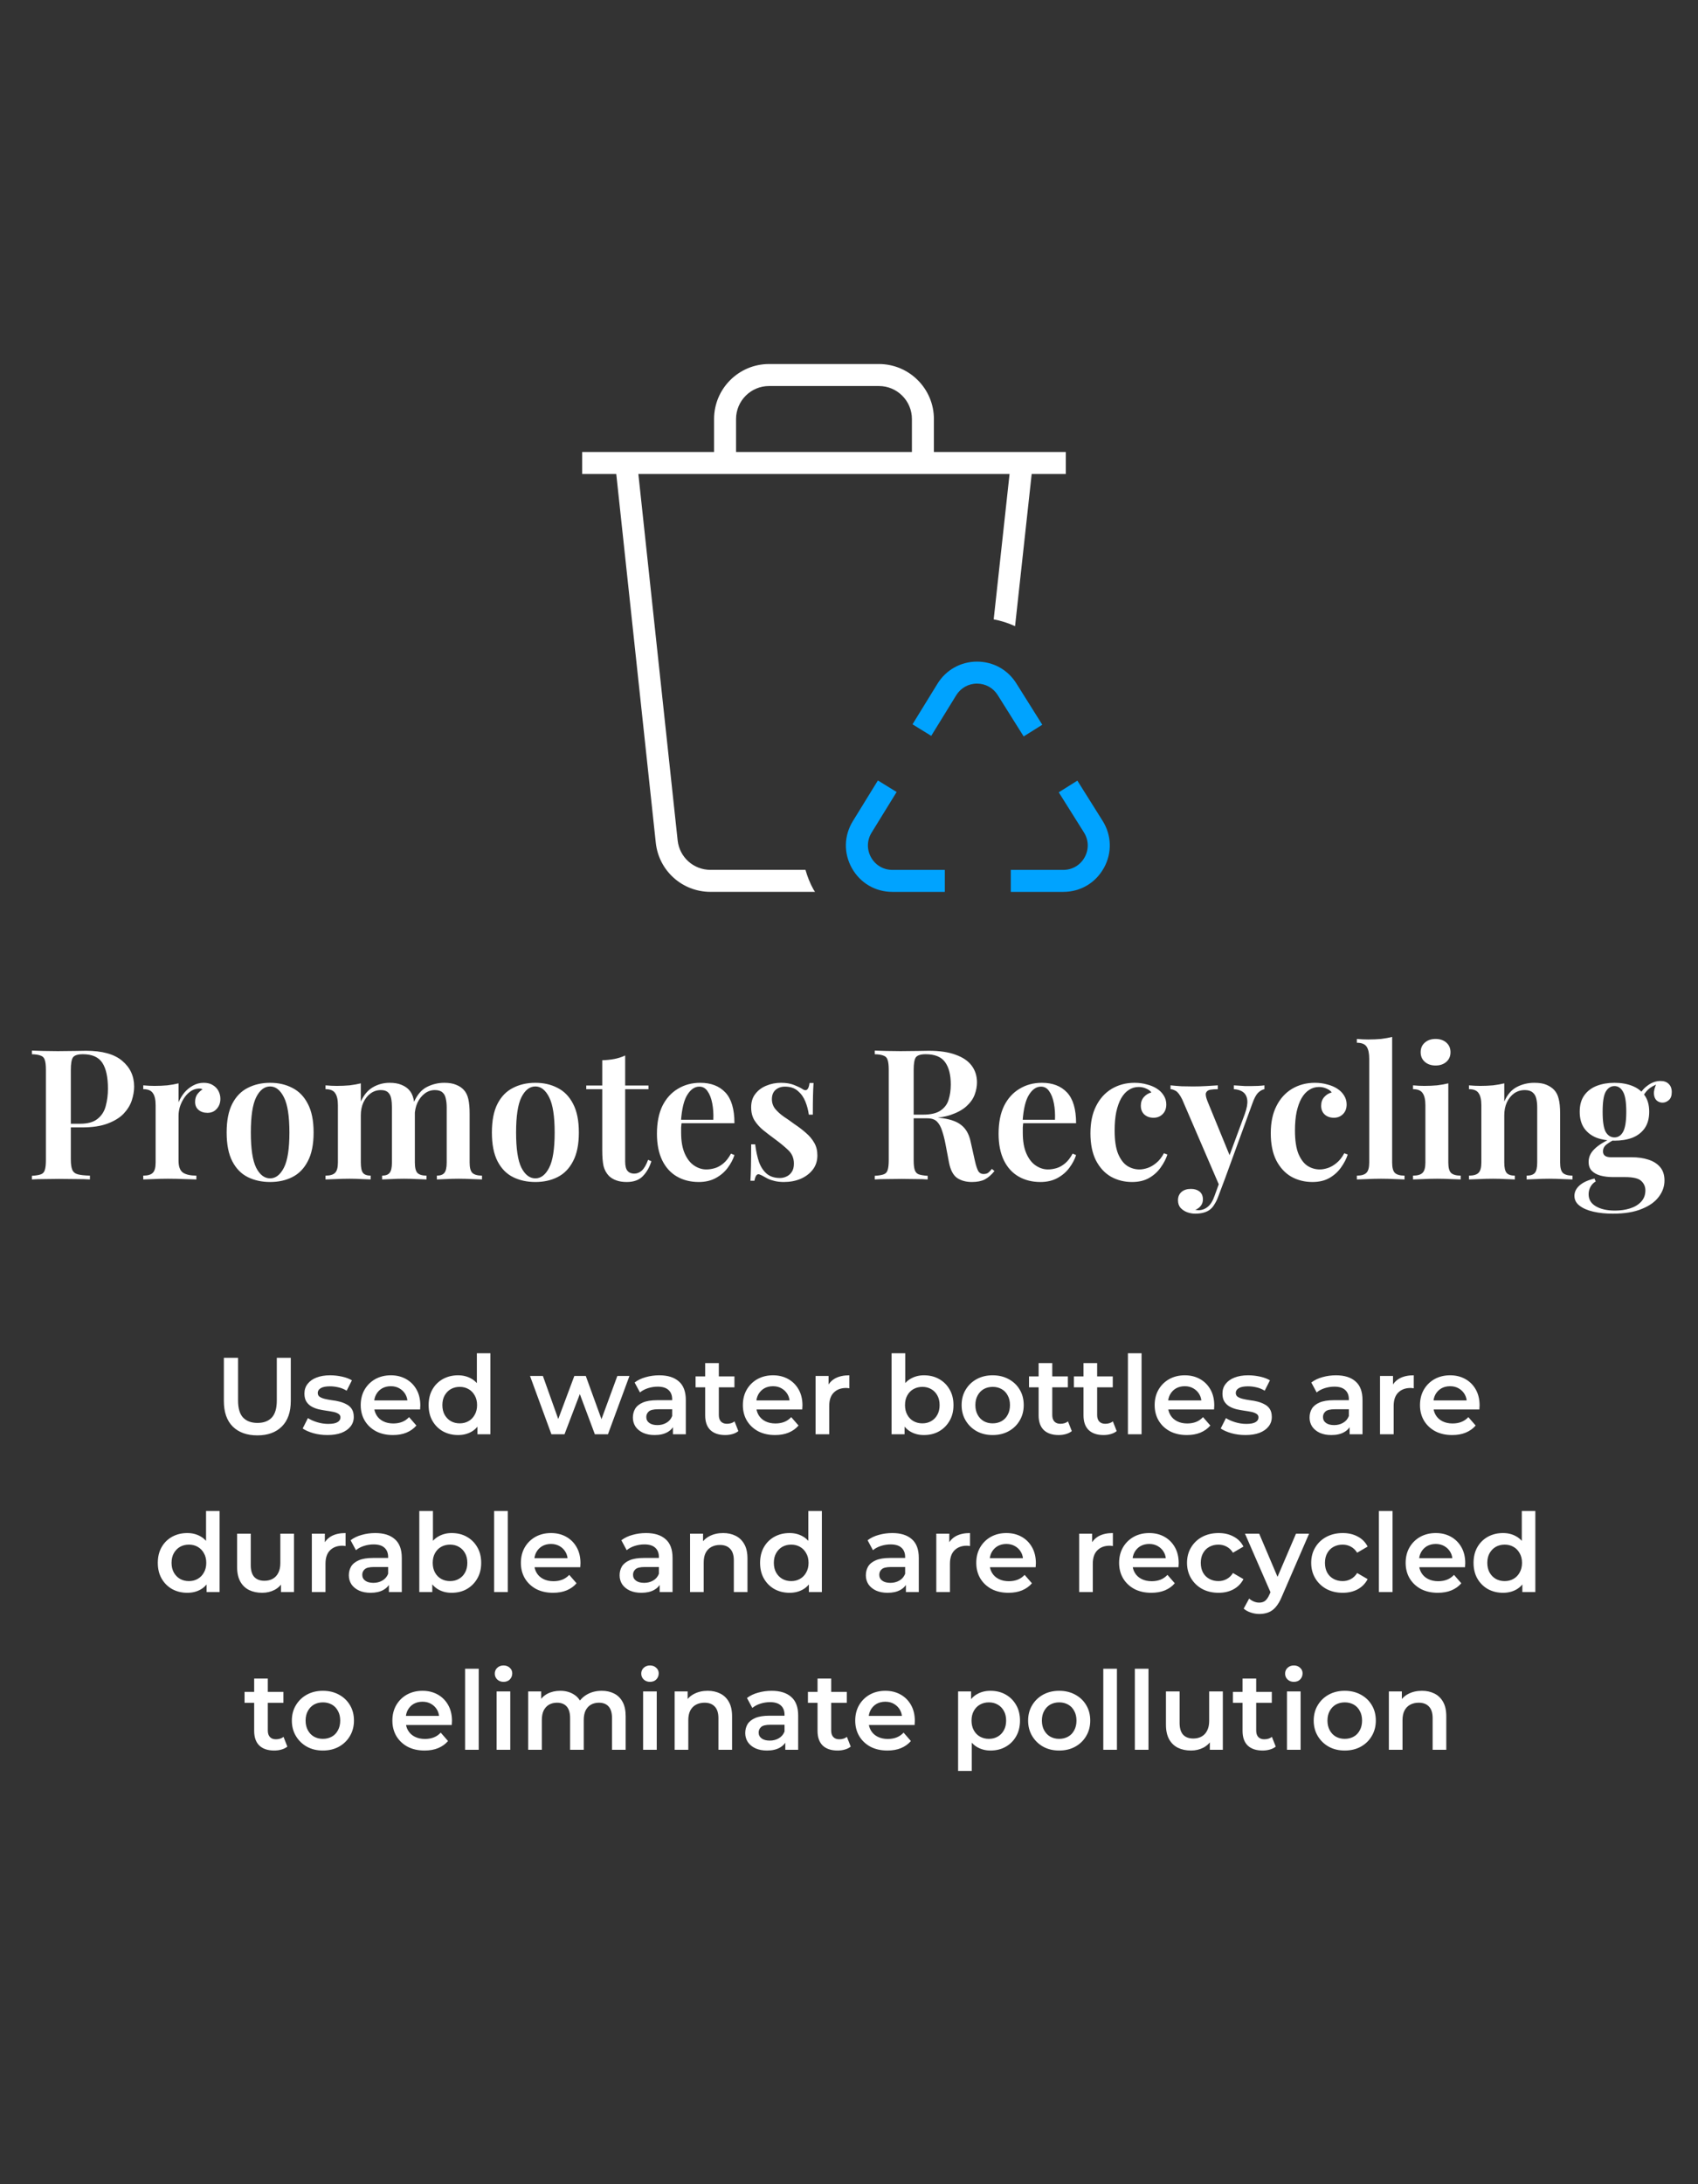 <svg width="280" height="360" viewBox="0 0 280 360" fill="none" xmlns="http://www.w3.org/2000/svg">
<rect x="0" y="0" width="280" height="360" fill="#333333" stroke="none"/>
<path d="M5.26 173.158C5.76 173.178 6.4 173.198 7.18 173.218C7.96 173.238 8.74 173.248 9.52 173.248C10.5 173.248 11.43 173.238 12.31 173.218C13.19 173.198 13.81 173.188 14.17 173.188C16.85 173.188 18.84 173.738 20.14 174.838C21.46 175.938 22.12 177.358 22.12 179.098C22.12 179.818 21.99 180.578 21.73 181.378C21.47 182.158 21.02 182.888 20.38 183.568C19.74 184.228 18.86 184.768 17.74 185.188C16.64 185.608 15.23 185.818 13.51 185.818H10.51V185.218H13.21C14.47 185.218 15.43 184.948 16.09 184.408C16.77 183.868 17.22 183.158 17.44 182.278C17.68 181.398 17.8 180.448 17.8 179.428C17.8 177.528 17.49 176.108 16.87 175.168C16.25 174.228 15.18 173.758 13.66 173.758C12.84 173.758 12.3 173.928 12.04 174.268C11.8 174.608 11.68 175.298 11.68 176.338V191.098C11.68 191.858 11.76 192.428 11.92 192.808C12.08 193.188 12.39 193.438 12.85 193.558C13.31 193.678 13.97 193.748 14.83 193.768V194.398C14.25 194.358 13.5 194.338 12.58 194.338C11.66 194.318 10.71 194.308 9.73 194.308C8.89 194.308 8.08 194.318 7.3 194.338C6.52 194.338 5.84 194.358 5.26 194.398V193.798C5.92 193.758 6.41 193.678 6.73 193.558C7.07 193.438 7.29 193.198 7.39 192.838C7.51 192.478 7.57 191.938 7.57 191.218V176.338C7.57 175.598 7.51 175.058 7.39 174.718C7.29 174.358 7.07 174.118 6.73 173.998C6.41 173.858 5.92 173.778 5.26 173.758V173.158ZM33.582 178.468C34.202 178.468 34.712 178.598 35.112 178.858C35.532 179.118 35.842 179.448 36.042 179.848C36.242 180.248 36.342 180.668 36.342 181.108C36.342 181.768 36.142 182.318 35.742 182.758C35.362 183.198 34.852 183.418 34.212 183.418C33.612 183.418 33.122 183.258 32.742 182.938C32.362 182.618 32.172 182.178 32.172 181.618C32.172 181.118 32.292 180.698 32.532 180.358C32.792 180.018 33.082 179.748 33.402 179.548C33.182 179.428 32.932 179.388 32.652 179.428C32.172 179.468 31.732 179.638 31.332 179.938C30.932 180.238 30.592 180.608 30.312 181.048C30.032 181.488 29.812 181.958 29.652 182.458C29.512 182.958 29.442 183.438 29.442 183.898V191.308C29.442 192.288 29.692 192.948 30.192 193.288C30.692 193.608 31.422 193.768 32.382 193.768V194.398C31.922 194.378 31.252 194.358 30.372 194.338C29.512 194.298 28.612 194.278 27.672 194.278C26.892 194.278 26.112 194.298 25.332 194.338C24.572 194.358 24.002 194.378 23.622 194.398V193.768C24.362 193.768 24.882 193.618 25.182 193.318C25.502 193.018 25.662 192.448 25.662 191.608V182.158C25.662 181.258 25.512 180.598 25.212 180.178C24.932 179.738 24.402 179.518 23.622 179.518V178.888C24.262 178.948 24.882 178.978 25.482 178.978C26.222 178.978 26.922 178.948 27.582 178.888C28.262 178.808 28.882 178.698 29.442 178.558V181.678C29.682 181.118 29.992 180.598 30.372 180.118C30.772 179.638 31.242 179.248 31.782 178.948C32.342 178.628 32.942 178.468 33.582 178.468ZM44.543 178.468C45.923 178.468 47.143 178.748 48.203 179.308C49.283 179.848 50.133 180.718 50.753 181.918C51.393 183.118 51.713 184.698 51.713 186.658C51.713 188.618 51.393 190.198 50.753 191.398C50.133 192.598 49.283 193.468 48.203 194.008C47.143 194.548 45.923 194.818 44.543 194.818C43.163 194.818 41.933 194.548 40.853 194.008C39.773 193.468 38.923 192.598 38.303 191.398C37.683 190.198 37.373 188.618 37.373 186.658C37.373 184.698 37.683 183.118 38.303 181.918C38.923 180.718 39.773 179.848 40.853 179.308C41.933 178.748 43.163 178.468 44.543 178.468ZM44.543 179.068C43.603 179.068 42.833 179.668 42.233 180.868C41.653 182.048 41.363 183.978 41.363 186.658C41.363 189.338 41.653 191.268 42.233 192.448C42.833 193.628 43.603 194.218 44.543 194.218C45.463 194.218 46.223 193.628 46.823 192.448C47.423 191.268 47.723 189.338 47.723 186.658C47.723 183.978 47.423 182.048 46.823 180.868C46.223 179.668 45.463 179.068 44.543 179.068ZM64.24 178.468C65.02 178.468 65.67 178.578 66.19 178.798C66.73 179.018 67.15 179.298 67.45 179.638C67.81 180.018 68.06 180.528 68.2 181.168C68.34 181.788 68.41 182.578 68.41 183.538V191.608C68.41 192.448 68.55 193.018 68.83 193.318C69.13 193.618 69.63 193.768 70.33 193.768V194.398C69.97 194.378 69.43 194.358 68.71 194.338C67.99 194.298 67.29 194.278 66.61 194.278C65.89 194.278 65.19 194.298 64.51 194.338C63.85 194.358 63.35 194.378 63.01 194.398V193.768C63.59 193.768 64 193.618 64.24 193.318C64.5 193.018 64.63 192.448 64.63 191.608V182.518C64.63 181.978 64.59 181.498 64.51 181.078C64.43 180.638 64.26 180.298 64 180.058C63.74 179.798 63.34 179.668 62.8 179.668C62.18 179.668 61.62 179.848 61.12 180.208C60.62 180.568 60.22 181.068 59.92 181.708C59.64 182.328 59.5 183.028 59.5 183.808V191.608C59.5 192.448 59.62 193.018 59.86 193.318C60.1 193.618 60.52 193.768 61.12 193.768V194.398C60.78 194.378 60.28 194.358 59.62 194.338C58.98 194.298 58.32 194.278 57.64 194.278C56.9 194.278 56.15 194.298 55.39 194.338C54.63 194.358 54.06 194.378 53.68 194.398V193.768C54.42 193.768 54.94 193.618 55.24 193.318C55.56 193.018 55.72 192.448 55.72 191.608V182.158C55.72 181.258 55.57 180.598 55.27 180.178C54.99 179.738 54.46 179.518 53.68 179.518V178.888C54.32 178.948 54.94 178.978 55.54 178.978C56.28 178.978 56.98 178.948 57.64 178.888C58.32 178.808 58.94 178.698 59.5 178.558V181.558C60 180.458 60.67 179.668 61.51 179.188C62.35 178.708 63.26 178.468 64.24 178.468ZM73.27 178.468C74.05 178.468 74.7 178.578 75.22 178.798C75.76 179.018 76.18 179.298 76.48 179.638C76.84 180.018 77.09 180.528 77.23 181.168C77.37 181.788 77.44 182.578 77.44 183.538V191.608C77.44 192.448 77.59 193.018 77.89 193.318C78.21 193.618 78.74 193.768 79.48 193.768V194.398C79.12 194.378 78.56 194.358 77.8 194.338C77.06 194.298 76.34 194.278 75.64 194.278C74.92 194.278 74.22 194.298 73.54 194.338C72.88 194.358 72.38 194.378 72.04 194.398V193.768C72.62 193.768 73.03 193.618 73.27 193.318C73.53 193.018 73.66 192.448 73.66 191.608V182.518C73.66 181.978 73.61 181.498 73.51 181.078C73.43 180.638 73.25 180.298 72.97 180.058C72.69 179.798 72.27 179.668 71.71 179.668C71.09 179.668 70.53 179.858 70.03 180.238C69.53 180.618 69.13 181.128 68.83 181.768C68.55 182.388 68.4 183.088 68.38 183.868L68.23 181.708C68.77 180.468 69.49 179.618 70.39 179.158C71.29 178.698 72.25 178.468 73.27 178.468ZM88.283 178.468C89.663 178.468 90.883 178.748 91.943 179.308C93.023 179.848 93.873 180.718 94.493 181.918C95.133 183.118 95.453 184.698 95.453 186.658C95.453 188.618 95.133 190.198 94.493 191.398C93.873 192.598 93.023 193.468 91.943 194.008C90.883 194.548 89.663 194.818 88.283 194.818C86.903 194.818 85.673 194.548 84.593 194.008C83.513 193.468 82.663 192.598 82.043 191.398C81.423 190.198 81.113 188.618 81.113 186.658C81.113 184.698 81.423 183.118 82.043 181.918C82.663 180.718 83.513 179.848 84.593 179.308C85.673 178.748 86.903 178.468 88.283 178.468ZM88.283 179.068C87.343 179.068 86.573 179.668 85.973 180.868C85.393 182.048 85.103 183.978 85.103 186.658C85.103 189.338 85.393 191.268 85.973 192.448C86.573 193.628 87.343 194.218 88.283 194.218C89.203 194.218 89.963 193.628 90.563 192.448C91.163 191.268 91.463 189.338 91.463 186.658C91.463 183.978 91.163 182.048 90.563 180.868C89.963 179.668 89.203 179.068 88.283 179.068ZM103.091 173.968V178.918H106.931V179.518H103.091V191.458C103.091 192.178 103.221 192.688 103.481 192.988C103.741 193.288 104.111 193.438 104.591 193.438C105.051 193.438 105.471 193.268 105.851 192.928C106.231 192.568 106.571 191.978 106.871 191.158L107.411 191.398C107.111 192.378 106.641 193.198 106.001 193.858C105.381 194.498 104.501 194.818 103.361 194.818C102.681 194.818 102.101 194.728 101.621 194.548C101.161 194.388 100.761 194.148 100.421 193.828C99.981 193.368 99.681 192.818 99.521 192.178C99.381 191.538 99.311 190.688 99.311 189.628V179.518H96.671V178.918H99.311V174.748C100.031 174.728 100.701 174.658 101.321 174.538C101.941 174.418 102.531 174.228 103.091 173.968ZM115.469 178.468C117.229 178.468 118.609 178.998 119.609 180.058C120.609 181.118 121.109 182.808 121.109 185.128H110.999L110.969 184.558H117.629C117.669 183.578 117.609 182.678 117.449 181.858C117.289 181.018 117.029 180.348 116.669 179.848C116.329 179.348 115.879 179.098 115.319 179.098C114.559 179.098 113.899 179.548 113.339 180.448C112.779 181.328 112.429 182.778 112.289 184.798L112.409 184.978C112.369 185.238 112.339 185.518 112.319 185.818C112.319 186.118 112.319 186.418 112.319 186.718C112.319 188.098 112.519 189.238 112.919 190.138C113.319 191.038 113.839 191.698 114.479 192.118C115.119 192.538 115.779 192.748 116.459 192.748C116.919 192.748 117.389 192.678 117.869 192.538C118.349 192.398 118.819 192.138 119.279 191.758C119.739 191.378 120.159 190.838 120.539 190.138L121.109 190.378C120.889 191.078 120.519 191.778 119.999 192.478C119.499 193.158 118.849 193.718 118.049 194.158C117.249 194.598 116.309 194.818 115.229 194.818C113.869 194.818 112.669 194.518 111.629 193.918C110.589 193.318 109.779 192.428 109.199 191.248C108.619 190.048 108.329 188.588 108.329 186.868C108.329 185.048 108.629 183.518 109.229 182.278C109.849 181.038 110.699 180.098 111.779 179.458C112.859 178.798 114.089 178.468 115.469 178.468ZM128.785 178.468C129.625 178.468 130.345 178.588 130.945 178.828C131.545 179.068 131.985 179.278 132.265 179.458C132.945 179.958 133.355 179.638 133.495 178.498H134.155C134.115 179.078 134.085 179.768 134.065 180.568C134.045 181.348 134.035 182.398 134.035 183.718H133.375C133.275 182.978 133.085 182.258 132.805 181.558C132.525 180.858 132.115 180.278 131.575 179.818C131.035 179.338 130.325 179.098 129.445 179.098C128.825 179.098 128.305 179.278 127.885 179.638C127.485 179.998 127.285 180.508 127.285 181.168C127.285 181.768 127.465 182.298 127.825 182.758C128.185 183.198 128.645 183.618 129.205 184.018C129.785 184.398 130.385 184.818 131.005 185.278C131.725 185.758 132.365 186.248 132.925 186.748C133.485 187.228 133.935 187.768 134.275 188.368C134.615 188.948 134.785 189.638 134.785 190.438C134.785 191.358 134.525 192.148 134.005 192.808C133.505 193.448 132.835 193.948 131.995 194.308C131.175 194.648 130.265 194.818 129.265 194.818C128.725 194.818 128.235 194.768 127.795 194.668C127.355 194.568 126.965 194.438 126.625 194.278C126.365 194.138 126.125 194.008 125.905 193.888C125.705 193.768 125.495 193.668 125.275 193.588C125.075 193.488 124.895 193.528 124.735 193.708C124.595 193.888 124.485 194.188 124.405 194.608H123.745C123.785 193.968 123.815 193.188 123.835 192.268C123.855 191.348 123.865 190.128 123.865 188.608H124.525C124.665 189.708 124.875 190.678 125.155 191.518C125.455 192.338 125.885 192.988 126.445 193.468C127.005 193.928 127.725 194.158 128.605 194.158C128.985 194.158 129.345 194.078 129.685 193.918C130.045 193.758 130.335 193.508 130.555 193.168C130.795 192.828 130.915 192.368 130.915 191.788C130.915 190.908 130.615 190.178 130.015 189.598C129.415 189.018 128.665 188.398 127.765 187.738C127.085 187.238 126.445 186.748 125.845 186.268C125.265 185.788 124.785 185.248 124.405 184.648C124.045 184.048 123.865 183.338 123.865 182.518C123.865 181.618 124.095 180.878 124.555 180.298C125.015 179.698 125.615 179.248 126.355 178.948C127.115 178.628 127.925 178.468 128.785 178.468ZM144.244 173.158C144.744 173.178 145.384 173.198 146.164 173.218C146.944 173.238 147.724 173.248 148.504 173.248C149.484 173.248 150.414 173.238 151.294 173.218C152.174 173.198 152.794 173.188 153.154 173.188C154.954 173.188 156.434 173.408 157.594 173.848C158.774 174.268 159.654 174.868 160.234 175.648C160.814 176.428 161.104 177.348 161.104 178.408C161.104 179.068 160.974 179.748 160.714 180.448C160.454 181.128 160.004 181.758 159.364 182.338C158.724 182.918 157.844 183.398 156.724 183.778C155.624 184.138 154.214 184.318 152.494 184.318H149.614V183.718H152.194C153.454 183.718 154.414 183.498 155.074 183.058C155.754 182.598 156.204 181.998 156.424 181.258C156.664 180.498 156.784 179.658 156.784 178.738C156.784 177.158 156.474 175.938 155.854 175.078C155.234 174.198 154.164 173.758 152.644 173.758C151.824 173.758 151.284 173.928 151.024 174.268C150.784 174.608 150.664 175.298 150.664 176.338V191.218C150.664 191.938 150.724 192.478 150.844 192.838C150.964 193.198 151.184 193.438 151.504 193.558C151.844 193.678 152.334 193.758 152.974 193.798V194.398C152.474 194.358 151.834 194.338 151.054 194.338C150.274 194.318 149.484 194.308 148.684 194.308C147.784 194.308 146.944 194.318 146.164 194.338C145.384 194.338 144.744 194.358 144.244 194.398V193.798C144.904 193.758 145.394 193.678 145.714 193.558C146.054 193.438 146.274 193.198 146.374 192.838C146.494 192.478 146.554 191.938 146.554 191.218V176.338C146.554 175.598 146.494 175.058 146.374 174.718C146.274 174.358 146.054 174.118 145.714 173.998C145.394 173.858 144.904 173.778 144.244 173.758V173.158ZM149.614 183.808C150.554 183.848 151.334 183.898 151.954 183.958C152.594 183.998 153.134 184.038 153.574 184.078C154.034 184.118 154.444 184.168 154.804 184.228C156.464 184.388 157.684 184.778 158.464 185.398C159.264 185.998 159.794 186.918 160.054 188.158L160.744 191.248C160.924 192.068 161.114 192.658 161.314 193.018C161.534 193.358 161.844 193.518 162.244 193.498C162.524 193.498 162.764 193.428 162.964 193.288C163.164 193.128 163.364 192.918 163.564 192.658L163.984 193.018C163.484 193.638 162.954 194.098 162.394 194.398C161.834 194.678 161.124 194.818 160.264 194.818C159.304 194.818 158.494 194.598 157.834 194.158C157.174 193.698 156.724 192.838 156.484 191.578L155.914 188.578C155.754 187.738 155.564 186.998 155.344 186.358C155.144 185.718 154.864 185.218 154.504 184.858C154.144 184.498 153.614 184.318 152.914 184.318H149.674L149.614 183.808ZM171.807 178.468C173.567 178.468 174.947 178.998 175.947 180.058C176.947 181.118 177.447 182.808 177.447 185.128H167.337L167.307 184.558H173.967C174.007 183.578 173.947 182.678 173.787 181.858C173.627 181.018 173.367 180.348 173.007 179.848C172.667 179.348 172.217 179.098 171.657 179.098C170.897 179.098 170.237 179.548 169.677 180.448C169.117 181.328 168.767 182.778 168.627 184.798L168.747 184.978C168.707 185.238 168.677 185.518 168.657 185.818C168.657 186.118 168.657 186.418 168.657 186.718C168.657 188.098 168.857 189.238 169.257 190.138C169.657 191.038 170.177 191.698 170.817 192.118C171.457 192.538 172.117 192.748 172.797 192.748C173.257 192.748 173.727 192.678 174.207 192.538C174.687 192.398 175.157 192.138 175.617 191.758C176.077 191.378 176.497 190.838 176.877 190.138L177.447 190.378C177.227 191.078 176.857 191.778 176.337 192.478C175.837 193.158 175.187 193.718 174.387 194.158C173.587 194.598 172.647 194.818 171.567 194.818C170.207 194.818 169.007 194.518 167.967 193.918C166.927 193.318 166.117 192.428 165.537 191.248C164.957 190.048 164.667 188.588 164.667 186.868C164.667 185.048 164.967 183.518 165.567 182.278C166.187 181.038 167.037 180.098 168.117 179.458C169.197 178.798 170.427 178.468 171.807 178.468ZM187.073 178.468C187.813 178.468 188.493 178.558 189.113 178.738C189.753 178.898 190.303 179.128 190.763 179.428C191.243 179.728 191.623 180.108 191.903 180.568C192.183 181.008 192.323 181.498 192.323 182.038C192.323 182.698 192.123 183.228 191.723 183.628C191.323 184.028 190.823 184.228 190.223 184.228C189.603 184.228 189.093 184.048 188.693 183.688C188.313 183.328 188.123 182.848 188.123 182.248C188.123 181.668 188.293 181.188 188.633 180.808C188.973 180.428 189.383 180.178 189.863 180.058C189.683 179.798 189.403 179.588 189.023 179.428C188.643 179.248 188.223 179.158 187.763 179.158C187.163 179.158 186.623 179.318 186.143 179.638C185.663 179.938 185.243 180.398 184.883 181.018C184.543 181.618 184.273 182.368 184.073 183.268C183.893 184.148 183.803 185.168 183.803 186.328C183.803 187.948 183.993 189.228 184.373 190.168C184.773 191.108 185.283 191.778 185.903 192.178C186.523 192.558 187.183 192.748 187.883 192.748C188.303 192.748 188.753 192.668 189.233 192.508C189.713 192.348 190.183 192.078 190.643 191.698C191.123 191.318 191.553 190.778 191.933 190.078L192.503 190.288C192.283 190.988 191.923 191.688 191.423 192.388C190.943 193.088 190.313 193.668 189.533 194.128C188.753 194.588 187.803 194.818 186.683 194.818C185.403 194.818 184.243 194.528 183.203 193.948C182.163 193.348 181.333 192.448 180.713 191.248C180.113 190.048 179.813 188.558 179.813 186.778C179.813 185.018 180.123 183.528 180.743 182.308C181.363 181.068 182.223 180.118 183.323 179.458C184.443 178.798 185.693 178.468 187.073 178.468ZM208.5 178.888V179.518C208.12 179.598 207.76 179.808 207.42 180.148C207.1 180.488 206.79 181.088 206.49 181.948L202.05 194.128L201.12 195.538L194.94 181.198C194.56 180.438 194.2 179.968 193.86 179.788C193.52 179.608 193.24 179.518 193.02 179.518V178.888C193.6 178.948 194.2 178.998 194.82 179.038C195.46 179.058 196.1 179.068 196.74 179.068C197.48 179.068 198.19 179.048 198.87 179.008C199.57 178.968 200.22 178.928 200.82 178.888V179.518C200.36 179.518 199.95 179.548 199.59 179.608C199.23 179.668 198.99 179.838 198.87 180.118C198.77 180.378 198.85 180.838 199.11 181.498L202.86 190.648L202.62 190.768L205.26 183.628C205.6 182.688 205.74 181.928 205.68 181.348C205.62 180.768 205.4 180.328 205.02 180.028C204.64 179.728 204.12 179.558 203.46 179.518V178.888C203.78 178.908 204.1 178.928 204.42 178.948C204.74 178.968 205.05 178.988 205.35 179.008C205.65 179.008 205.94 179.008 206.22 179.008C206.64 179.008 207.05 178.998 207.45 178.978C207.87 178.958 208.22 178.928 208.5 178.888ZM202.05 194.128L200.91 197.158C200.73 197.658 200.53 198.078 200.31 198.418C200.11 198.778 199.88 199.068 199.62 199.288C199.32 199.548 198.95 199.738 198.51 199.858C198.09 199.978 197.62 200.038 197.1 200.038C196.64 200.038 196.19 199.958 195.75 199.798C195.33 199.638 194.97 199.398 194.67 199.078C194.39 198.758 194.25 198.338 194.25 197.818C194.25 197.258 194.44 196.808 194.82 196.468C195.2 196.128 195.72 195.958 196.38 195.958C196.96 195.958 197.43 196.098 197.79 196.378C198.17 196.678 198.36 197.118 198.36 197.698C198.36 198.078 198.25 198.418 198.03 198.718C197.81 199.018 197.5 199.248 197.1 199.408C197.2 199.428 197.29 199.438 197.37 199.438C197.47 199.458 197.55 199.468 197.61 199.468C198.19 199.468 198.71 199.278 199.17 198.898C199.63 198.518 200 197.918 200.28 197.098L201.36 194.128H202.05ZM216.81 178.468C217.55 178.468 218.23 178.558 218.85 178.738C219.49 178.898 220.04 179.128 220.5 179.428C220.98 179.728 221.36 180.108 221.64 180.568C221.92 181.008 222.06 181.498 222.06 182.038C222.06 182.698 221.86 183.228 221.46 183.628C221.06 184.028 220.56 184.228 219.96 184.228C219.34 184.228 218.83 184.048 218.43 183.688C218.05 183.328 217.86 182.848 217.86 182.248C217.86 181.668 218.03 181.188 218.37 180.808C218.71 180.428 219.12 180.178 219.6 180.058C219.42 179.798 219.14 179.588 218.76 179.428C218.38 179.248 217.96 179.158 217.5 179.158C216.9 179.158 216.36 179.318 215.88 179.638C215.4 179.938 214.98 180.398 214.62 181.018C214.28 181.618 214.01 182.368 213.81 183.268C213.63 184.148 213.54 185.168 213.54 186.328C213.54 187.948 213.73 189.228 214.11 190.168C214.51 191.108 215.02 191.778 215.64 192.178C216.26 192.558 216.92 192.748 217.62 192.748C218.04 192.748 218.49 192.668 218.97 192.508C219.45 192.348 219.92 192.078 220.38 191.698C220.86 191.318 221.29 190.778 221.67 190.078L222.24 190.288C222.02 190.988 221.66 191.688 221.16 192.388C220.68 193.088 220.05 193.668 219.27 194.128C218.49 194.588 217.54 194.818 216.42 194.818C215.14 194.818 213.98 194.528 212.94 193.948C211.9 193.348 211.07 192.448 210.45 191.248C209.85 190.048 209.55 188.558 209.55 186.778C209.55 185.018 209.86 183.528 210.48 182.308C211.1 181.068 211.96 180.118 213.06 179.458C214.18 178.798 215.43 178.468 216.81 178.468ZM229.565 170.908V191.608C229.565 192.448 229.715 193.018 230.015 193.318C230.335 193.618 230.865 193.768 231.605 193.768V194.398C231.245 194.378 230.695 194.358 229.955 194.338C229.235 194.298 228.495 194.278 227.735 194.278C226.995 194.278 226.235 194.298 225.455 194.338C224.695 194.358 224.125 194.378 223.745 194.398V193.768C224.485 193.768 225.005 193.618 225.305 193.318C225.625 193.018 225.785 192.448 225.785 191.608V174.508C225.785 173.608 225.645 172.948 225.365 172.528C225.085 172.088 224.545 171.868 223.745 171.868V171.238C224.385 171.298 225.005 171.328 225.605 171.328C226.365 171.328 227.075 171.298 227.735 171.238C228.395 171.158 229.005 171.048 229.565 170.908ZM236.727 171.238C237.447 171.238 238.037 171.438 238.497 171.838C238.957 172.238 239.187 172.768 239.187 173.428C239.187 174.088 238.957 174.618 238.497 175.018C238.037 175.418 237.447 175.618 236.727 175.618C236.007 175.618 235.417 175.418 234.957 175.018C234.497 174.618 234.267 174.088 234.267 173.428C234.267 172.768 234.497 172.238 234.957 171.838C235.417 171.438 236.007 171.238 236.727 171.238ZM238.827 178.558V191.608C238.827 192.448 238.977 193.018 239.277 193.318C239.597 193.618 240.127 193.768 240.867 193.768V194.398C240.507 194.378 239.957 194.358 239.217 194.338C238.477 194.298 237.727 194.278 236.967 194.278C236.227 194.278 235.477 194.298 234.717 194.338C233.957 194.358 233.387 194.378 233.007 194.398V193.768C233.747 193.768 234.267 193.618 234.567 193.318C234.887 193.018 235.047 192.448 235.047 191.608V182.188C235.047 181.268 234.897 180.598 234.597 180.178C234.317 179.738 233.787 179.518 233.007 179.518V178.888C233.647 178.948 234.267 178.978 234.867 178.978C235.607 178.978 236.307 178.948 236.967 178.888C237.647 178.808 238.267 178.698 238.827 178.558ZM253.005 178.468C253.845 178.468 254.515 178.578 255.015 178.798C255.535 179.018 255.955 179.298 256.275 179.638C256.635 180.018 256.885 180.508 257.025 181.108C257.185 181.708 257.265 182.518 257.265 183.538V191.608C257.265 192.448 257.415 193.018 257.715 193.318C258.035 193.618 258.565 193.768 259.305 193.768V194.398C258.945 194.378 258.385 194.358 257.625 194.338C256.885 194.298 256.165 194.278 255.465 194.278C254.725 194.278 254.005 194.298 253.305 194.338C252.605 194.358 252.085 194.378 251.745 194.398V193.768C252.385 193.768 252.835 193.618 253.095 193.318C253.355 193.018 253.485 192.448 253.485 191.608V182.518C253.485 181.978 253.435 181.498 253.335 181.078C253.235 180.638 253.035 180.298 252.735 180.058C252.435 179.798 252.005 179.668 251.445 179.668C250.785 179.668 250.195 179.848 249.675 180.208C249.175 180.568 248.775 181.068 248.475 181.708C248.195 182.328 248.055 183.028 248.055 183.808V191.608C248.055 192.448 248.185 193.018 248.445 193.318C248.705 193.618 249.155 193.768 249.795 193.768V194.398C249.455 194.378 248.945 194.358 248.265 194.338C247.585 194.298 246.895 194.278 246.195 194.278C245.455 194.278 244.705 194.298 243.945 194.338C243.185 194.358 242.615 194.378 242.235 194.398V193.768C242.975 193.768 243.495 193.618 243.795 193.318C244.115 193.018 244.275 192.448 244.275 191.608V182.158C244.275 181.258 244.125 180.598 243.825 180.178C243.545 179.738 243.015 179.518 242.235 179.518V178.888C242.875 178.948 243.495 178.978 244.095 178.978C244.835 178.978 245.535 178.948 246.195 178.888C246.875 178.808 247.495 178.698 248.055 178.558V181.558C248.555 180.418 249.245 179.618 250.125 179.158C251.005 178.698 251.965 178.468 253.005 178.468ZM265.953 200.038C264.773 200.038 263.703 199.928 262.743 199.708C261.783 199.488 261.023 199.158 260.463 198.718C259.903 198.298 259.623 197.758 259.623 197.098C259.623 196.458 259.903 195.888 260.463 195.388C261.023 194.888 261.843 194.508 262.923 194.248L263.133 194.728C262.753 194.948 262.463 195.248 262.263 195.628C262.063 196.008 261.963 196.408 261.963 196.828C261.963 197.688 262.353 198.348 263.133 198.808C263.933 199.288 264.993 199.528 266.313 199.528C267.213 199.528 268.043 199.408 268.803 199.168C269.563 198.928 270.173 198.558 270.633 198.058C271.093 197.558 271.323 196.938 271.323 196.198C271.323 195.578 271.093 195.058 270.633 194.638C270.193 194.218 269.303 194.008 267.963 194.008H265.983C265.243 194.008 264.563 193.928 263.943 193.768C263.343 193.608 262.863 193.348 262.503 192.988C262.143 192.628 261.963 192.128 261.963 191.488C261.963 190.708 262.283 190.008 262.923 189.388C263.563 188.748 264.563 188.128 265.923 187.528L266.253 187.798C265.753 188.058 265.303 188.338 264.903 188.638C264.523 188.938 264.333 189.318 264.333 189.778C264.333 190.418 264.773 190.738 265.653 190.738H269.043C270.083 190.738 271.003 190.868 271.803 191.128C272.623 191.388 273.273 191.798 273.753 192.358C274.233 192.918 274.473 193.658 274.473 194.578C274.473 195.538 274.163 196.428 273.543 197.248C272.923 198.088 271.983 198.758 270.723 199.258C269.483 199.778 267.893 200.038 265.953 200.038ZM266.223 188.008C265.143 188.008 264.163 187.848 263.283 187.528C262.423 187.188 261.743 186.668 261.243 185.968C260.743 185.248 260.493 184.338 260.493 183.238C260.493 182.138 260.743 181.238 261.243 180.538C261.743 179.838 262.423 179.318 263.283 178.978C264.163 178.638 265.143 178.468 266.223 178.468C267.323 178.468 268.303 178.638 269.163 178.978C270.023 179.318 270.703 179.838 271.203 180.538C271.703 181.238 271.953 182.138 271.953 183.238C271.953 184.338 271.703 185.248 271.203 185.968C270.703 186.668 270.023 187.188 269.163 187.528C268.303 187.848 267.323 188.008 266.223 188.008ZM266.223 187.468C266.823 187.468 267.293 187.168 267.633 186.568C267.993 185.948 268.173 184.838 268.173 183.238C268.173 181.638 267.993 180.538 267.633 179.938C267.293 179.318 266.823 179.008 266.223 179.008C265.623 179.008 265.143 179.318 264.783 179.938C264.443 180.538 264.273 181.638 264.273 183.238C264.273 184.838 264.443 185.948 264.783 186.568C265.143 187.168 265.623 187.468 266.223 187.468ZM270.753 181.018L270.183 180.808C270.483 180.068 270.973 179.448 271.653 178.948C272.333 178.428 273.053 178.168 273.813 178.168C274.393 178.168 274.843 178.328 275.163 178.648C275.503 178.968 275.673 179.418 275.673 179.998C275.673 180.598 275.513 181.038 275.193 181.318C274.873 181.598 274.523 181.738 274.143 181.738C273.803 181.738 273.493 181.628 273.213 181.408C272.933 181.168 272.773 180.808 272.733 180.328C272.693 179.828 272.853 179.208 273.213 178.468L273.513 178.588C272.733 178.888 272.153 179.218 271.773 179.578C271.393 179.938 271.053 180.418 270.753 181.018Z" fill="white"/>
<path d="M42.441 236.578C40.713 236.578 39.357 236.092 38.373 235.12C37.401 234.148 36.915 232.744 36.915 230.908V223.798H39.255V230.818C39.255 232.114 39.531 233.056 40.083 233.644C40.647 234.232 41.439 234.526 42.459 234.526C43.479 234.526 44.265 234.232 44.817 233.644C45.369 233.056 45.645 232.114 45.645 230.818V223.798H47.949V230.908C47.949 232.744 47.457 234.148 46.473 235.12C45.501 236.092 44.157 236.578 42.441 236.578ZM53.98 236.524C53.176 236.524 52.402 236.422 51.658 236.218C50.926 236.002 50.344 235.744 49.912 235.444L50.776 233.734C51.208 234.01 51.724 234.238 52.324 234.418C52.924 234.598 53.524 234.688 54.124 234.688C54.832 234.688 55.342 234.592 55.654 234.4C55.978 234.208 56.14 233.95 56.14 233.626C56.14 233.362 56.032 233.164 55.816 233.032C55.6 232.888 55.318 232.78 54.97 232.708C54.622 232.636 54.232 232.57 53.8 232.51C53.38 232.45 52.954 232.372 52.522 232.276C52.102 232.168 51.718 232.018 51.37 231.826C51.022 231.622 50.74 231.352 50.524 231.016C50.308 230.68 50.2 230.236 50.2 229.684C50.2 229.072 50.374 228.544 50.722 228.1C51.07 227.644 51.556 227.296 52.18 227.056C52.816 226.804 53.566 226.678 54.43 226.678C55.078 226.678 55.732 226.75 56.392 226.894C57.052 227.038 57.598 227.242 58.03 227.506L57.166 229.216C56.71 228.94 56.248 228.754 55.78 228.658C55.324 228.55 54.868 228.496 54.412 228.496C53.728 228.496 53.218 228.598 52.882 228.802C52.558 229.006 52.396 229.264 52.396 229.576C52.396 229.864 52.504 230.08 52.72 230.224C52.936 230.368 53.218 230.482 53.566 230.566C53.914 230.65 54.298 230.722 54.718 230.782C55.15 230.83 55.576 230.908 55.996 231.016C56.416 231.124 56.8 231.274 57.148 231.466C57.508 231.646 57.796 231.904 58.012 232.24C58.228 232.576 58.336 233.014 58.336 233.554C58.336 234.154 58.156 234.676 57.796 235.12C57.448 235.564 56.95 235.912 56.302 236.164C55.654 236.404 54.88 236.524 53.98 236.524ZM64.792 236.524C63.724 236.524 62.788 236.314 61.984 235.894C61.192 235.462 60.574 234.874 60.13 234.13C59.698 233.386 59.482 232.54 59.482 231.592C59.482 230.632 59.692 229.786 60.112 229.054C60.544 228.31 61.132 227.728 61.876 227.308C62.632 226.888 63.49 226.678 64.45 226.678C65.386 226.678 66.22 226.882 66.952 227.29C67.684 227.698 68.26 228.274 68.68 229.018C69.1 229.762 69.31 230.638 69.31 231.646C69.31 231.742 69.304 231.85 69.292 231.97C69.292 232.09 69.286 232.204 69.274 232.312H61.264V230.818H68.086L67.204 231.286C67.216 230.734 67.102 230.248 66.862 229.828C66.622 229.408 66.292 229.078 65.872 228.838C65.464 228.598 64.99 228.478 64.45 228.478C63.898 228.478 63.412 228.598 62.992 228.838C62.584 229.078 62.26 229.414 62.02 229.846C61.792 230.266 61.678 230.764 61.678 231.34V231.7C61.678 232.276 61.81 232.786 62.074 233.23C62.338 233.674 62.71 234.016 63.19 234.256C63.67 234.496 64.222 234.616 64.846 234.616C65.386 234.616 65.872 234.532 66.304 234.364C66.736 234.196 67.12 233.932 67.456 233.572L68.662 234.958C68.23 235.462 67.684 235.852 67.024 236.128C66.376 236.392 65.632 236.524 64.792 236.524ZM75.539 236.524C74.615 236.524 73.781 236.32 73.037 235.912C72.305 235.492 71.729 234.916 71.309 234.184C70.889 233.452 70.679 232.588 70.679 231.592C70.679 230.596 70.889 229.732 71.309 229C71.729 228.268 72.305 227.698 73.037 227.29C73.781 226.882 74.615 226.678 75.539 226.678C76.343 226.678 77.063 226.858 77.699 227.218C78.335 227.566 78.839 228.1 79.211 228.82C79.583 229.54 79.769 230.464 79.769 231.592C79.769 232.708 79.589 233.632 79.229 234.364C78.869 235.084 78.371 235.624 77.735 235.984C77.099 236.344 76.367 236.524 75.539 236.524ZM75.809 234.598C76.349 234.598 76.829 234.478 77.249 234.238C77.681 233.998 78.023 233.65 78.275 233.194C78.539 232.738 78.671 232.204 78.671 231.592C78.671 230.968 78.539 230.434 78.275 229.99C78.023 229.534 77.681 229.186 77.249 228.946C76.829 228.706 76.349 228.586 75.809 228.586C75.269 228.586 74.783 228.706 74.351 228.946C73.931 229.186 73.589 229.534 73.325 229.99C73.073 230.434 72.947 230.968 72.947 231.592C72.947 232.204 73.073 232.738 73.325 233.194C73.589 233.65 73.931 233.998 74.351 234.238C74.783 234.478 75.269 234.598 75.809 234.598ZM78.725 236.398V234.13L78.815 231.574L78.635 229.018V223.042H80.867V236.398H78.725ZM90.927 236.398L87.399 226.786H89.523L92.547 235.264H91.539L94.707 226.786H96.597L99.675 235.264H98.685L101.799 226.786H103.797L100.251 236.398H98.091L95.283 228.892H95.949L93.087 236.398H90.927ZM110.967 236.398V234.454L110.841 234.04V230.638C110.841 229.978 110.643 229.468 110.247 229.108C109.851 228.736 109.251 228.55 108.447 228.55C107.907 228.55 107.373 228.634 106.845 228.802C106.329 228.97 105.891 229.204 105.531 229.504L104.649 227.866C105.165 227.47 105.777 227.176 106.485 226.984C107.205 226.78 107.949 226.678 108.717 226.678C110.109 226.678 111.183 227.014 111.939 227.686C112.707 228.346 113.091 229.372 113.091 230.764V236.398H110.967ZM107.943 236.524C107.223 236.524 106.593 236.404 106.053 236.164C105.513 235.912 105.093 235.57 104.793 235.138C104.505 234.694 104.361 234.196 104.361 233.644C104.361 233.104 104.487 232.618 104.739 232.186C105.003 231.754 105.429 231.412 106.017 231.16C106.605 230.908 107.385 230.782 108.357 230.782H111.147V232.276H108.519C107.751 232.276 107.235 232.402 106.971 232.654C106.707 232.894 106.575 233.194 106.575 233.554C106.575 233.962 106.737 234.286 107.061 234.526C107.385 234.766 107.835 234.886 108.411 234.886C108.963 234.886 109.455 234.76 109.887 234.508C110.331 234.256 110.649 233.884 110.841 233.392L111.219 234.742C111.003 235.306 110.613 235.744 110.049 236.056C109.497 236.368 108.795 236.524 107.943 236.524ZM119.597 236.524C118.541 236.524 117.725 236.254 117.149 235.714C116.573 235.162 116.285 234.352 116.285 233.284V224.662H118.535V233.23C118.535 233.686 118.649 234.04 118.877 234.292C119.117 234.544 119.447 234.67 119.867 234.67C120.371 234.67 120.791 234.538 121.127 234.274L121.757 235.876C121.493 236.092 121.169 236.254 120.785 236.362C120.401 236.47 120.005 236.524 119.597 236.524ZM114.701 228.658V226.858H121.109V228.658H114.701ZM127.809 236.524C126.741 236.524 125.805 236.314 125.001 235.894C124.209 235.462 123.591 234.874 123.147 234.13C122.715 233.386 122.499 232.54 122.499 231.592C122.499 230.632 122.709 229.786 123.129 229.054C123.561 228.31 124.149 227.728 124.893 227.308C125.649 226.888 126.507 226.678 127.467 226.678C128.403 226.678 129.237 226.882 129.969 227.29C130.701 227.698 131.277 228.274 131.697 229.018C132.117 229.762 132.327 230.638 132.327 231.646C132.327 231.742 132.321 231.85 132.309 231.97C132.309 232.09 132.303 232.204 132.291 232.312H124.281V230.818H131.103L130.221 231.286C130.233 230.734 130.119 230.248 129.879 229.828C129.639 229.408 129.309 229.078 128.889 228.838C128.481 228.598 128.007 228.478 127.467 228.478C126.915 228.478 126.429 228.598 126.009 228.838C125.601 229.078 125.277 229.414 125.037 229.846C124.809 230.266 124.695 230.764 124.695 231.34V231.7C124.695 232.276 124.827 232.786 125.091 233.23C125.355 233.674 125.727 234.016 126.207 234.256C126.687 234.496 127.239 234.616 127.863 234.616C128.403 234.616 128.889 234.532 129.321 234.364C129.753 234.196 130.137 233.932 130.473 233.572L131.679 234.958C131.247 235.462 130.701 235.852 130.041 236.128C129.393 236.392 128.649 236.524 127.809 236.524ZM134.489 236.398V226.786H136.631V229.432L136.379 228.658C136.667 228.01 137.117 227.518 137.729 227.182C138.353 226.846 139.127 226.678 140.051 226.678V228.82C139.955 228.796 139.865 228.784 139.781 228.784C139.697 228.772 139.613 228.766 139.529 228.766C138.677 228.766 137.999 229.018 137.495 229.522C136.991 230.014 136.739 230.752 136.739 231.736V236.398H134.489ZM152.35 236.524C151.534 236.524 150.808 236.344 150.172 235.984C149.536 235.624 149.032 235.084 148.66 234.364C148.3 233.632 148.12 232.708 148.12 231.592C148.12 230.464 148.306 229.54 148.678 228.82C149.062 228.1 149.572 227.566 150.208 227.218C150.856 226.858 151.57 226.678 152.35 226.678C153.298 226.678 154.132 226.882 154.852 227.29C155.584 227.698 156.16 228.268 156.58 229C157.012 229.732 157.228 230.596 157.228 231.592C157.228 232.588 157.012 233.452 156.58 234.184C156.16 234.916 155.584 235.492 154.852 235.912C154.132 236.32 153.298 236.524 152.35 236.524ZM147.022 236.398V223.042H149.272V229.018L149.092 231.574L149.164 234.13V236.398H147.022ZM152.098 234.598C152.638 234.598 153.118 234.478 153.538 234.238C153.97 233.998 154.312 233.65 154.564 233.194C154.816 232.738 154.942 232.204 154.942 231.592C154.942 230.968 154.816 230.434 154.564 229.99C154.312 229.534 153.97 229.186 153.538 228.946C153.118 228.706 152.638 228.586 152.098 228.586C151.558 228.586 151.072 228.706 150.64 228.946C150.208 229.186 149.866 229.534 149.614 229.99C149.362 230.434 149.236 230.968 149.236 231.592C149.236 232.204 149.362 232.738 149.614 233.194C149.866 233.65 150.208 233.998 150.64 234.238C151.072 234.478 151.558 234.598 152.098 234.598ZM163.682 236.524C162.698 236.524 161.822 236.314 161.054 235.894C160.286 235.462 159.68 234.874 159.236 234.13C158.792 233.386 158.57 232.54 158.57 231.592C158.57 230.632 158.792 229.786 159.236 229.054C159.68 228.31 160.286 227.728 161.054 227.308C161.822 226.888 162.698 226.678 163.682 226.678C164.678 226.678 165.56 226.888 166.328 227.308C167.108 227.728 167.714 228.304 168.146 229.036C168.59 229.768 168.812 230.62 168.812 231.592C168.812 232.54 168.59 233.386 168.146 234.13C167.714 234.874 167.108 235.462 166.328 235.894C165.56 236.314 164.678 236.524 163.682 236.524ZM163.682 234.598C164.234 234.598 164.726 234.478 165.158 234.238C165.59 233.998 165.926 233.65 166.166 233.194C166.418 232.738 166.544 232.204 166.544 231.592C166.544 230.968 166.418 230.434 166.166 229.99C165.926 229.534 165.59 229.186 165.158 228.946C164.726 228.706 164.24 228.586 163.7 228.586C163.148 228.586 162.656 228.706 162.224 228.946C161.804 229.186 161.468 229.534 161.216 229.99C160.964 230.434 160.838 230.968 160.838 231.592C160.838 232.204 160.964 232.738 161.216 233.194C161.468 233.65 161.804 233.998 162.224 234.238C162.656 234.478 163.142 234.598 163.682 234.598ZM174.581 236.524C173.525 236.524 172.709 236.254 172.133 235.714C171.557 235.162 171.269 234.352 171.269 233.284V224.662H173.519V233.23C173.519 233.686 173.633 234.04 173.861 234.292C174.101 234.544 174.431 234.67 174.851 234.67C175.355 234.67 175.775 234.538 176.111 234.274L176.741 235.876C176.477 236.092 176.153 236.254 175.769 236.362C175.385 236.47 174.989 236.524 174.581 236.524ZM169.685 228.658V226.858H176.093V228.658H169.685ZM181.982 236.524C180.926 236.524 180.11 236.254 179.534 235.714C178.958 235.162 178.67 234.352 178.67 233.284V224.662H180.92V233.23C180.92 233.686 181.034 234.04 181.262 234.292C181.502 234.544 181.832 234.67 182.252 234.67C182.756 234.67 183.176 234.538 183.512 234.274L184.142 235.876C183.878 236.092 183.554 236.254 183.17 236.362C182.786 236.47 182.39 236.524 181.982 236.524ZM177.086 228.658V226.858H183.494V228.658H177.086ZM185.993 236.398V223.042H188.243V236.398H185.993ZM195.714 236.524C194.646 236.524 193.71 236.314 192.906 235.894C192.114 235.462 191.496 234.874 191.052 234.13C190.62 233.386 190.404 232.54 190.404 231.592C190.404 230.632 190.614 229.786 191.034 229.054C191.466 228.31 192.054 227.728 192.798 227.308C193.554 226.888 194.412 226.678 195.372 226.678C196.308 226.678 197.142 226.882 197.874 227.29C198.606 227.698 199.182 228.274 199.602 229.018C200.022 229.762 200.232 230.638 200.232 231.646C200.232 231.742 200.226 231.85 200.214 231.97C200.214 232.09 200.208 232.204 200.196 232.312H192.186V230.818H199.008L198.126 231.286C198.138 230.734 198.024 230.248 197.784 229.828C197.544 229.408 197.214 229.078 196.794 228.838C196.386 228.598 195.912 228.478 195.372 228.478C194.82 228.478 194.334 228.598 193.914 228.838C193.506 229.078 193.182 229.414 192.942 229.846C192.714 230.266 192.6 230.764 192.6 231.34V231.7C192.6 232.276 192.732 232.786 192.996 233.23C193.26 233.674 193.632 234.016 194.112 234.256C194.592 234.496 195.144 234.616 195.768 234.616C196.308 234.616 196.794 234.532 197.226 234.364C197.658 234.196 198.042 233.932 198.378 233.572L199.584 234.958C199.152 235.462 198.606 235.852 197.946 236.128C197.298 236.392 196.554 236.524 195.714 236.524ZM205.363 236.524C204.559 236.524 203.785 236.422 203.041 236.218C202.309 236.002 201.727 235.744 201.295 235.444L202.159 233.734C202.591 234.01 203.107 234.238 203.707 234.418C204.307 234.598 204.907 234.688 205.507 234.688C206.215 234.688 206.725 234.592 207.037 234.4C207.361 234.208 207.523 233.95 207.523 233.626C207.523 233.362 207.415 233.164 207.199 233.032C206.983 232.888 206.701 232.78 206.353 232.708C206.005 232.636 205.615 232.57 205.183 232.51C204.763 232.45 204.337 232.372 203.905 232.276C203.485 232.168 203.101 232.018 202.753 231.826C202.405 231.622 202.123 231.352 201.907 231.016C201.691 230.68 201.583 230.236 201.583 229.684C201.583 229.072 201.757 228.544 202.105 228.1C202.453 227.644 202.939 227.296 203.563 227.056C204.199 226.804 204.949 226.678 205.813 226.678C206.461 226.678 207.115 226.75 207.775 226.894C208.435 227.038 208.981 227.242 209.413 227.506L208.549 229.216C208.093 228.94 207.631 228.754 207.163 228.658C206.707 228.55 206.251 228.496 205.795 228.496C205.111 228.496 204.601 228.598 204.265 228.802C203.941 229.006 203.779 229.264 203.779 229.576C203.779 229.864 203.887 230.08 204.103 230.224C204.319 230.368 204.601 230.482 204.949 230.566C205.297 230.65 205.681 230.722 206.101 230.782C206.533 230.83 206.959 230.908 207.379 231.016C207.799 231.124 208.183 231.274 208.531 231.466C208.891 231.646 209.179 231.904 209.395 232.24C209.611 232.576 209.719 233.014 209.719 233.554C209.719 234.154 209.539 234.676 209.179 235.12C208.831 235.564 208.333 235.912 207.685 236.164C207.037 236.404 206.263 236.524 205.363 236.524ZM222.553 236.398V234.454L222.427 234.04V230.638C222.427 229.978 222.229 229.468 221.833 229.108C221.437 228.736 220.837 228.55 220.033 228.55C219.493 228.55 218.959 228.634 218.431 228.802C217.915 228.97 217.477 229.204 217.117 229.504L216.235 227.866C216.751 227.47 217.363 227.176 218.071 226.984C218.791 226.78 219.535 226.678 220.303 226.678C221.695 226.678 222.769 227.014 223.525 227.686C224.293 228.346 224.677 229.372 224.677 230.764V236.398H222.553ZM219.529 236.524C218.809 236.524 218.179 236.404 217.639 236.164C217.099 235.912 216.679 235.57 216.379 235.138C216.091 234.694 215.947 234.196 215.947 233.644C215.947 233.104 216.073 232.618 216.325 232.186C216.589 231.754 217.015 231.412 217.603 231.16C218.191 230.908 218.971 230.782 219.943 230.782H222.733V232.276H220.105C219.337 232.276 218.821 232.402 218.557 232.654C218.293 232.894 218.161 233.194 218.161 233.554C218.161 233.962 218.323 234.286 218.647 234.526C218.971 234.766 219.421 234.886 219.997 234.886C220.549 234.886 221.041 234.76 221.473 234.508C221.917 234.256 222.235 233.884 222.427 233.392L222.805 234.742C222.589 235.306 222.199 235.744 221.635 236.056C221.083 236.368 220.381 236.524 219.529 236.524ZM227.565 236.398V226.786H229.707V229.432L229.455 228.658C229.743 228.01 230.193 227.518 230.805 227.182C231.429 226.846 232.203 226.678 233.127 226.678V228.82C233.031 228.796 232.941 228.784 232.857 228.784C232.773 228.772 232.689 228.766 232.605 228.766C231.753 228.766 231.075 229.018 230.571 229.522C230.067 230.014 229.815 230.752 229.815 231.736V236.398H227.565ZM239.466 236.524C238.398 236.524 237.462 236.314 236.658 235.894C235.866 235.462 235.248 234.874 234.804 234.13C234.372 233.386 234.156 232.54 234.156 231.592C234.156 230.632 234.366 229.786 234.786 229.054C235.218 228.31 235.806 227.728 236.55 227.308C237.306 226.888 238.164 226.678 239.124 226.678C240.06 226.678 240.894 226.882 241.626 227.29C242.358 227.698 242.934 228.274 243.354 229.018C243.774 229.762 243.984 230.638 243.984 231.646C243.984 231.742 243.978 231.85 243.966 231.97C243.966 232.09 243.96 232.204 243.948 232.312H235.938V230.818H242.76L241.878 231.286C241.89 230.734 241.776 230.248 241.536 229.828C241.296 229.408 240.966 229.078 240.546 228.838C240.138 228.598 239.664 228.478 239.124 228.478C238.572 228.478 238.086 228.598 237.666 228.838C237.258 229.078 236.934 229.414 236.694 229.846C236.466 230.266 236.352 230.764 236.352 231.34V231.7C236.352 232.276 236.484 232.786 236.748 233.23C237.012 233.674 237.384 234.016 237.864 234.256C238.344 234.496 238.896 234.616 239.52 234.616C240.06 234.616 240.546 234.532 240.978 234.364C241.41 234.196 241.794 233.932 242.13 233.572L243.336 234.958C242.904 235.462 242.358 235.852 241.698 236.128C241.05 236.392 240.306 236.524 239.466 236.524ZM30.882 262.524C29.958 262.524 29.124 262.32 28.38 261.912C27.648 261.492 27.072 260.916 26.652 260.184C26.232 259.452 26.022 258.588 26.022 257.592C26.022 256.596 26.232 255.732 26.652 255C27.072 254.268 27.648 253.698 28.38 253.29C29.124 252.882 29.958 252.678 30.882 252.678C31.686 252.678 32.406 252.858 33.042 253.218C33.678 253.566 34.182 254.1 34.554 254.82C34.926 255.54 35.112 256.464 35.112 257.592C35.112 258.708 34.932 259.632 34.572 260.364C34.212 261.084 33.714 261.624 33.078 261.984C32.442 262.344 31.71 262.524 30.882 262.524ZM31.152 260.598C31.692 260.598 32.172 260.478 32.592 260.238C33.024 259.998 33.366 259.65 33.618 259.194C33.882 258.738 34.014 258.204 34.014 257.592C34.014 256.968 33.882 256.434 33.618 255.99C33.366 255.534 33.024 255.186 32.592 254.946C32.172 254.706 31.692 254.586 31.152 254.586C30.612 254.586 30.126 254.706 29.694 254.946C29.274 255.186 28.932 255.534 28.668 255.99C28.416 256.434 28.29 256.968 28.29 257.592C28.29 258.204 28.416 258.738 28.668 259.194C28.932 259.65 29.274 259.998 29.694 260.238C30.126 260.478 30.612 260.598 31.152 260.598ZM34.068 262.398V260.13L34.158 257.574L33.978 255.018V249.042H36.21V262.398H34.068ZM43.239 262.524C42.423 262.524 41.703 262.374 41.079 262.074C40.455 261.762 39.969 261.294 39.621 260.67C39.273 260.034 39.099 259.236 39.099 258.276V252.786H41.349V257.97C41.349 258.834 41.541 259.482 41.925 259.914C42.321 260.334 42.879 260.544 43.599 260.544C44.127 260.544 44.583 260.436 44.967 260.22C45.363 260.004 45.669 259.68 45.885 259.248C46.113 258.816 46.227 258.282 46.227 257.646V252.786H48.477V262.398H46.335V259.806L46.713 260.598C46.389 261.222 45.915 261.702 45.291 262.038C44.667 262.362 43.983 262.524 43.239 262.524ZM51.423 262.398V252.786H53.565V255.432L53.313 254.658C53.601 254.01 54.051 253.518 54.663 253.182C55.287 252.846 56.061 252.678 56.985 252.678V254.82C56.889 254.796 56.799 254.784 56.715 254.784C56.631 254.772 56.547 254.766 56.463 254.766C55.611 254.766 54.933 255.018 54.429 255.522C53.925 256.014 53.673 256.752 53.673 257.736V262.398H51.423ZM64.13 262.398V260.454L64.004 260.04V256.638C64.004 255.978 63.806 255.468 63.41 255.108C63.014 254.736 62.414 254.55 61.61 254.55C61.07 254.55 60.536 254.634 60.008 254.802C59.492 254.97 59.054 255.204 58.694 255.504L57.812 253.866C58.328 253.47 58.94 253.176 59.648 252.984C60.368 252.78 61.112 252.678 61.88 252.678C63.272 252.678 64.346 253.014 65.102 253.686C65.87 254.346 66.254 255.372 66.254 256.764V262.398H64.13ZM61.106 262.524C60.386 262.524 59.756 262.404 59.216 262.164C58.676 261.912 58.256 261.57 57.956 261.138C57.668 260.694 57.524 260.196 57.524 259.644C57.524 259.104 57.65 258.618 57.902 258.186C58.166 257.754 58.592 257.412 59.18 257.16C59.768 256.908 60.548 256.782 61.52 256.782H64.31V258.276H61.682C60.914 258.276 60.398 258.402 60.134 258.654C59.87 258.894 59.738 259.194 59.738 259.554C59.738 259.962 59.9 260.286 60.224 260.526C60.548 260.766 60.998 260.886 61.574 260.886C62.126 260.886 62.618 260.76 63.05 260.508C63.494 260.256 63.812 259.884 64.004 259.392L64.382 260.742C64.166 261.306 63.776 261.744 63.212 262.056C62.66 262.368 61.958 262.524 61.106 262.524ZM74.47 262.524C73.654 262.524 72.928 262.344 72.292 261.984C71.656 261.624 71.152 261.084 70.78 260.364C70.42 259.632 70.24 258.708 70.24 257.592C70.24 256.464 70.426 255.54 70.798 254.82C71.182 254.1 71.692 253.566 72.328 253.218C72.976 252.858 73.69 252.678 74.47 252.678C75.418 252.678 76.252 252.882 76.972 253.29C77.704 253.698 78.28 254.268 78.7 255C79.132 255.732 79.348 256.596 79.348 257.592C79.348 258.588 79.132 259.452 78.7 260.184C78.28 260.916 77.704 261.492 76.972 261.912C76.252 262.32 75.418 262.524 74.47 262.524ZM69.142 262.398V249.042H71.392V255.018L71.212 257.574L71.284 260.13V262.398H69.142ZM74.218 260.598C74.758 260.598 75.238 260.478 75.658 260.238C76.09 259.998 76.432 259.65 76.684 259.194C76.936 258.738 77.062 258.204 77.062 257.592C77.062 256.968 76.936 256.434 76.684 255.99C76.432 255.534 76.09 255.186 75.658 254.946C75.238 254.706 74.758 254.586 74.218 254.586C73.678 254.586 73.192 254.706 72.76 254.946C72.328 255.186 71.986 255.534 71.734 255.99C71.482 256.434 71.356 256.968 71.356 257.592C71.356 258.204 71.482 258.738 71.734 259.194C71.986 259.65 72.328 259.998 72.76 260.238C73.192 260.478 73.678 260.598 74.218 260.598ZM81.482 262.398V249.042H83.732V262.398H81.482ZM91.203 262.524C90.135 262.524 89.199 262.314 88.395 261.894C87.603 261.462 86.985 260.874 86.541 260.13C86.109 259.386 85.893 258.54 85.893 257.592C85.893 256.632 86.103 255.786 86.523 255.054C86.955 254.31 87.543 253.728 88.287 253.308C89.043 252.888 89.901 252.678 90.861 252.678C91.797 252.678 92.631 252.882 93.363 253.29C94.095 253.698 94.671 254.274 95.091 255.018C95.511 255.762 95.721 256.638 95.721 257.646C95.721 257.742 95.715 257.85 95.703 257.97C95.703 258.09 95.697 258.204 95.685 258.312H87.675V256.818H94.497L93.615 257.286C93.627 256.734 93.513 256.248 93.273 255.828C93.033 255.408 92.703 255.078 92.283 254.838C91.875 254.598 91.401 254.478 90.861 254.478C90.309 254.478 89.823 254.598 89.403 254.838C88.995 255.078 88.671 255.414 88.431 255.846C88.203 256.266 88.089 256.764 88.089 257.34V257.7C88.089 258.276 88.221 258.786 88.485 259.23C88.749 259.674 89.121 260.016 89.601 260.256C90.081 260.496 90.633 260.616 91.257 260.616C91.797 260.616 92.283 260.532 92.715 260.364C93.147 260.196 93.531 259.932 93.867 259.572L95.073 260.958C94.641 261.462 94.095 261.852 93.435 262.128C92.787 262.392 92.043 262.524 91.203 262.524ZM108.779 262.398V260.454L108.653 260.04V256.638C108.653 255.978 108.455 255.468 108.059 255.108C107.663 254.736 107.063 254.55 106.259 254.55C105.719 254.55 105.185 254.634 104.657 254.802C104.141 254.97 103.703 255.204 103.343 255.504L102.461 253.866C102.977 253.47 103.589 253.176 104.297 252.984C105.017 252.78 105.761 252.678 106.529 252.678C107.921 252.678 108.995 253.014 109.751 253.686C110.519 254.346 110.903 255.372 110.903 256.764V262.398H108.779ZM105.755 262.524C105.035 262.524 104.405 262.404 103.865 262.164C103.325 261.912 102.905 261.57 102.605 261.138C102.317 260.694 102.173 260.196 102.173 259.644C102.173 259.104 102.299 258.618 102.551 258.186C102.815 257.754 103.241 257.412 103.829 257.16C104.417 256.908 105.197 256.782 106.169 256.782H108.959V258.276H106.331C105.563 258.276 105.047 258.402 104.783 258.654C104.519 258.894 104.387 259.194 104.387 259.554C104.387 259.962 104.549 260.286 104.873 260.526C105.197 260.766 105.647 260.886 106.223 260.886C106.775 260.886 107.267 260.76 107.699 260.508C108.143 260.256 108.461 259.884 108.653 259.392L109.031 260.742C108.815 261.306 108.425 261.744 107.861 262.056C107.309 262.368 106.607 262.524 105.755 262.524ZM119.244 252.678C120.012 252.678 120.696 252.828 121.296 253.128C121.908 253.428 122.388 253.89 122.736 254.514C123.084 255.126 123.258 255.918 123.258 256.89V262.398H121.008V257.178C121.008 256.326 120.804 255.69 120.396 255.27C120 254.85 119.442 254.64 118.722 254.64C118.194 254.64 117.726 254.748 117.318 254.964C116.91 255.18 116.592 255.504 116.364 255.936C116.148 256.356 116.04 256.89 116.04 257.538V262.398H113.79V252.786H115.932V255.378L115.554 254.586C115.89 253.974 116.376 253.506 117.012 253.182C117.66 252.846 118.404 252.678 119.244 252.678ZM130.198 262.524C129.274 262.524 128.44 262.32 127.696 261.912C126.964 261.492 126.388 260.916 125.968 260.184C125.548 259.452 125.338 258.588 125.338 257.592C125.338 256.596 125.548 255.732 125.968 255C126.388 254.268 126.964 253.698 127.696 253.29C128.44 252.882 129.274 252.678 130.198 252.678C131.002 252.678 131.722 252.858 132.358 253.218C132.994 253.566 133.498 254.1 133.87 254.82C134.242 255.54 134.428 256.464 134.428 257.592C134.428 258.708 134.248 259.632 133.888 260.364C133.528 261.084 133.03 261.624 132.394 261.984C131.758 262.344 131.026 262.524 130.198 262.524ZM130.468 260.598C131.008 260.598 131.488 260.478 131.908 260.238C132.34 259.998 132.682 259.65 132.934 259.194C133.198 258.738 133.33 258.204 133.33 257.592C133.33 256.968 133.198 256.434 132.934 255.99C132.682 255.534 132.34 255.186 131.908 254.946C131.488 254.706 131.008 254.586 130.468 254.586C129.928 254.586 129.442 254.706 129.01 254.946C128.59 255.186 128.248 255.534 127.984 255.99C127.732 256.434 127.606 256.968 127.606 257.592C127.606 258.204 127.732 258.738 127.984 259.194C128.248 259.65 128.59 259.998 129.01 260.238C129.442 260.478 129.928 260.598 130.468 260.598ZM133.384 262.398V260.13L133.474 257.574L133.294 255.018V249.042H135.526V262.398H133.384ZM149.384 262.398V260.454L149.258 260.04V256.638C149.258 255.978 149.06 255.468 148.664 255.108C148.268 254.736 147.668 254.55 146.864 254.55C146.324 254.55 145.79 254.634 145.262 254.802C144.746 254.97 144.308 255.204 143.948 255.504L143.066 253.866C143.582 253.47 144.194 253.176 144.902 252.984C145.622 252.78 146.366 252.678 147.134 252.678C148.526 252.678 149.6 253.014 150.356 253.686C151.124 254.346 151.508 255.372 151.508 256.764V262.398H149.384ZM146.36 262.524C145.64 262.524 145.01 262.404 144.47 262.164C143.93 261.912 143.51 261.57 143.21 261.138C142.922 260.694 142.778 260.196 142.778 259.644C142.778 259.104 142.904 258.618 143.156 258.186C143.42 257.754 143.846 257.412 144.434 257.16C145.022 256.908 145.802 256.782 146.774 256.782H149.564V258.276H146.936C146.168 258.276 145.652 258.402 145.388 258.654C145.124 258.894 144.992 259.194 144.992 259.554C144.992 259.962 145.154 260.286 145.478 260.526C145.802 260.766 146.252 260.886 146.828 260.886C147.38 260.886 147.872 260.76 148.304 260.508C148.748 260.256 149.066 259.884 149.258 259.392L149.636 260.742C149.42 261.306 149.03 261.744 148.466 262.056C147.914 262.368 147.212 262.524 146.36 262.524ZM154.396 262.398V252.786H156.538V255.432L156.286 254.658C156.574 254.01 157.024 253.518 157.636 253.182C158.26 252.846 159.034 252.678 159.958 252.678V254.82C159.862 254.796 159.772 254.784 159.688 254.784C159.604 254.772 159.52 254.766 159.436 254.766C158.584 254.766 157.906 255.018 157.402 255.522C156.898 256.014 156.646 256.752 156.646 257.736V262.398H154.396ZM166.297 262.524C165.229 262.524 164.293 262.314 163.489 261.894C162.697 261.462 162.079 260.874 161.635 260.13C161.203 259.386 160.987 258.54 160.987 257.592C160.987 256.632 161.197 255.786 161.617 255.054C162.049 254.31 162.637 253.728 163.381 253.308C164.137 252.888 164.995 252.678 165.955 252.678C166.891 252.678 167.725 252.882 168.457 253.29C169.189 253.698 169.765 254.274 170.185 255.018C170.605 255.762 170.815 256.638 170.815 257.646C170.815 257.742 170.809 257.85 170.797 257.97C170.797 258.09 170.791 258.204 170.779 258.312H162.769V256.818H169.591L168.709 257.286C168.721 256.734 168.607 256.248 168.367 255.828C168.127 255.408 167.797 255.078 167.377 254.838C166.969 254.598 166.495 254.478 165.955 254.478C165.403 254.478 164.917 254.598 164.497 254.838C164.089 255.078 163.765 255.414 163.525 255.846C163.297 256.266 163.183 256.764 163.183 257.34V257.7C163.183 258.276 163.315 258.786 163.579 259.23C163.843 259.674 164.215 260.016 164.695 260.256C165.175 260.496 165.727 260.616 166.351 260.616C166.891 260.616 167.377 260.532 167.809 260.364C168.241 260.196 168.625 259.932 168.961 259.572L170.167 260.958C169.735 261.462 169.189 261.852 168.529 262.128C167.881 262.392 167.137 262.524 166.297 262.524ZM177.951 262.398V252.786H180.093V255.432L179.841 254.658C180.129 254.01 180.579 253.518 181.191 253.182C181.815 252.846 182.589 252.678 183.513 252.678V254.82C183.417 254.796 183.327 254.784 183.243 254.784C183.159 254.772 183.075 254.766 182.991 254.766C182.139 254.766 181.461 255.018 180.957 255.522C180.453 256.014 180.201 256.752 180.201 257.736V262.398H177.951ZM189.851 262.524C188.783 262.524 187.847 262.314 187.043 261.894C186.251 261.462 185.633 260.874 185.189 260.13C184.757 259.386 184.541 258.54 184.541 257.592C184.541 256.632 184.751 255.786 185.171 255.054C185.603 254.31 186.191 253.728 186.935 253.308C187.691 252.888 188.549 252.678 189.509 252.678C190.445 252.678 191.279 252.882 192.011 253.29C192.743 253.698 193.319 254.274 193.739 255.018C194.159 255.762 194.369 256.638 194.369 257.646C194.369 257.742 194.363 257.85 194.351 257.97C194.351 258.09 194.345 258.204 194.333 258.312H186.323V256.818H193.145L192.263 257.286C192.275 256.734 192.161 256.248 191.921 255.828C191.681 255.408 191.351 255.078 190.931 254.838C190.523 254.598 190.049 254.478 189.509 254.478C188.957 254.478 188.471 254.598 188.051 254.838C187.643 255.078 187.319 255.414 187.079 255.846C186.851 256.266 186.737 256.764 186.737 257.34V257.7C186.737 258.276 186.869 258.786 187.133 259.23C187.397 259.674 187.769 260.016 188.249 260.256C188.729 260.496 189.281 260.616 189.905 260.616C190.445 260.616 190.931 260.532 191.363 260.364C191.795 260.196 192.179 259.932 192.515 259.572L193.721 260.958C193.289 261.462 192.743 261.852 192.083 262.128C191.435 262.392 190.691 262.524 189.851 262.524ZM200.941 262.524C199.933 262.524 199.033 262.314 198.241 261.894C197.461 261.462 196.849 260.874 196.405 260.13C195.961 259.386 195.739 258.54 195.739 257.592C195.739 256.632 195.961 255.786 196.405 255.054C196.849 254.31 197.461 253.728 198.241 253.308C199.033 252.888 199.933 252.678 200.941 252.678C201.877 252.678 202.699 252.87 203.407 253.254C204.127 253.626 204.673 254.178 205.045 254.91L203.317 255.918C203.029 255.462 202.675 255.126 202.255 254.91C201.847 254.694 201.403 254.586 200.923 254.586C200.371 254.586 199.873 254.706 199.429 254.946C198.985 255.186 198.637 255.534 198.385 255.99C198.133 256.434 198.007 256.968 198.007 257.592C198.007 258.216 198.133 258.756 198.385 259.212C198.637 259.656 198.985 259.998 199.429 260.238C199.873 260.478 200.371 260.598 200.923 260.598C201.403 260.598 201.847 260.49 202.255 260.274C202.675 260.058 203.029 259.722 203.317 259.266L205.045 260.274C204.673 260.994 204.127 261.552 203.407 261.948C202.699 262.332 201.877 262.524 200.941 262.524ZM207.659 266.016C207.191 266.016 206.723 265.938 206.255 265.782C205.787 265.626 205.397 265.41 205.085 265.134L205.985 263.478C206.213 263.682 206.471 263.844 206.759 263.964C207.047 264.084 207.341 264.144 207.641 264.144C208.049 264.144 208.379 264.042 208.631 263.838C208.883 263.634 209.117 263.292 209.333 262.812L209.891 261.552L210.071 261.282L213.707 252.786H215.867L211.367 263.172C211.067 263.892 210.731 264.462 210.359 264.882C209.999 265.302 209.591 265.596 209.135 265.764C208.691 265.932 208.199 266.016 207.659 266.016ZM209.639 262.74L205.301 252.786H207.641L211.169 261.084L209.639 262.74ZM221.419 262.524C220.411 262.524 219.511 262.314 218.719 261.894C217.939 261.462 217.327 260.874 216.883 260.13C216.439 259.386 216.217 258.54 216.217 257.592C216.217 256.632 216.439 255.786 216.883 255.054C217.327 254.31 217.939 253.728 218.719 253.308C219.511 252.888 220.411 252.678 221.419 252.678C222.355 252.678 223.177 252.87 223.885 253.254C224.605 253.626 225.151 254.178 225.523 254.91L223.795 255.918C223.507 255.462 223.153 255.126 222.733 254.91C222.325 254.694 221.881 254.586 221.401 254.586C220.849 254.586 220.351 254.706 219.907 254.946C219.463 255.186 219.115 255.534 218.863 255.99C218.611 256.434 218.485 256.968 218.485 257.592C218.485 258.216 218.611 258.756 218.863 259.212C219.115 259.656 219.463 259.998 219.907 260.238C220.351 260.478 220.849 260.598 221.401 260.598C221.881 260.598 222.325 260.49 222.733 260.274C223.153 260.058 223.507 259.722 223.795 259.266L225.523 260.274C225.151 260.994 224.605 261.552 223.885 261.948C223.177 262.332 222.355 262.524 221.419 262.524ZM227.38 262.398V249.042H229.63V262.398H227.38ZM237.101 262.524C236.033 262.524 235.097 262.314 234.293 261.894C233.501 261.462 232.883 260.874 232.439 260.13C232.007 259.386 231.791 258.54 231.791 257.592C231.791 256.632 232.001 255.786 232.421 255.054C232.853 254.31 233.441 253.728 234.185 253.308C234.941 252.888 235.799 252.678 236.759 252.678C237.695 252.678 238.529 252.882 239.261 253.29C239.993 253.698 240.569 254.274 240.989 255.018C241.409 255.762 241.619 256.638 241.619 257.646C241.619 257.742 241.613 257.85 241.601 257.97C241.601 258.09 241.595 258.204 241.583 258.312H233.573V256.818H240.395L239.513 257.286C239.525 256.734 239.411 256.248 239.171 255.828C238.931 255.408 238.601 255.078 238.181 254.838C237.773 254.598 237.299 254.478 236.759 254.478C236.207 254.478 235.721 254.598 235.301 254.838C234.893 255.078 234.569 255.414 234.329 255.846C234.101 256.266 233.987 256.764 233.987 257.34V257.7C233.987 258.276 234.119 258.786 234.383 259.23C234.647 259.674 235.019 260.016 235.499 260.256C235.979 260.496 236.531 260.616 237.155 260.616C237.695 260.616 238.181 260.532 238.613 260.364C239.045 260.196 239.429 259.932 239.765 259.572L240.971 260.958C240.539 261.462 239.993 261.852 239.333 262.128C238.685 262.392 237.941 262.524 237.101 262.524ZM247.849 262.524C246.925 262.524 246.091 262.32 245.347 261.912C244.615 261.492 244.039 260.916 243.619 260.184C243.199 259.452 242.989 258.588 242.989 257.592C242.989 256.596 243.199 255.732 243.619 255C244.039 254.268 244.615 253.698 245.347 253.29C246.091 252.882 246.925 252.678 247.849 252.678C248.653 252.678 249.373 252.858 250.009 253.218C250.645 253.566 251.149 254.1 251.521 254.82C251.893 255.54 252.079 256.464 252.079 257.592C252.079 258.708 251.899 259.632 251.539 260.364C251.179 261.084 250.681 261.624 250.045 261.984C249.409 262.344 248.677 262.524 247.849 262.524ZM248.119 260.598C248.659 260.598 249.139 260.478 249.559 260.238C249.991 259.998 250.333 259.65 250.585 259.194C250.849 258.738 250.981 258.204 250.981 257.592C250.981 256.968 250.849 256.434 250.585 255.99C250.333 255.534 249.991 255.186 249.559 254.946C249.139 254.706 248.659 254.586 248.119 254.586C247.579 254.586 247.093 254.706 246.661 254.946C246.241 255.186 245.899 255.534 245.635 255.99C245.383 256.434 245.257 256.968 245.257 257.592C245.257 258.204 245.383 258.738 245.635 259.194C245.899 259.65 246.241 259.998 246.661 260.238C247.093 260.478 247.579 260.598 248.119 260.598ZM251.035 262.398V260.13L251.125 257.574L250.945 255.018V249.042H253.177V262.398H251.035ZM45.224 288.524C44.168 288.524 43.352 288.254 42.776 287.714C42.2 287.162 41.912 286.352 41.912 285.284V276.662H44.162V285.23C44.162 285.686 44.276 286.04 44.504 286.292C44.744 286.544 45.074 286.67 45.494 286.67C45.998 286.67 46.418 286.538 46.754 286.274L47.384 287.876C47.12 288.092 46.796 288.254 46.412 288.362C46.028 288.47 45.632 288.524 45.224 288.524ZM40.328 280.658V278.858H46.736V280.658H40.328ZM53.238 288.524C52.254 288.524 51.378 288.314 50.61 287.894C49.842 287.462 49.236 286.874 48.792 286.13C48.348 285.386 48.126 284.54 48.126 283.592C48.126 282.632 48.348 281.786 48.792 281.054C49.236 280.31 49.842 279.728 50.61 279.308C51.378 278.888 52.254 278.678 53.238 278.678C54.234 278.678 55.116 278.888 55.884 279.308C56.664 279.728 57.27 280.304 57.702 281.036C58.146 281.768 58.368 282.62 58.368 283.592C58.368 284.54 58.146 285.386 57.702 286.13C57.27 286.874 56.664 287.462 55.884 287.894C55.116 288.314 54.234 288.524 53.238 288.524ZM53.238 286.598C53.79 286.598 54.282 286.478 54.714 286.238C55.146 285.998 55.482 285.65 55.722 285.194C55.974 284.738 56.1 284.204 56.1 283.592C56.1 282.968 55.974 282.434 55.722 281.99C55.482 281.534 55.146 281.186 54.714 280.946C54.282 280.706 53.796 280.586 53.256 280.586C52.704 280.586 52.212 280.706 51.78 280.946C51.36 281.186 51.024 281.534 50.772 281.99C50.52 282.434 50.394 282.968 50.394 283.592C50.394 284.204 50.52 284.738 50.772 285.194C51.024 285.65 51.36 285.998 51.78 286.238C52.212 286.478 52.698 286.598 53.238 286.598ZM70.013 288.524C68.945 288.524 68.009 288.314 67.205 287.894C66.413 287.462 65.795 286.874 65.351 286.13C64.919 285.386 64.703 284.54 64.703 283.592C64.703 282.632 64.913 281.786 65.333 281.054C65.765 280.31 66.353 279.728 67.097 279.308C67.853 278.888 68.711 278.678 69.671 278.678C70.607 278.678 71.441 278.882 72.173 279.29C72.905 279.698 73.481 280.274 73.901 281.018C74.321 281.762 74.531 282.638 74.531 283.646C74.531 283.742 74.525 283.85 74.513 283.97C74.513 284.09 74.507 284.204 74.495 284.312H66.485V282.818H73.307L72.425 283.286C72.437 282.734 72.323 282.248 72.083 281.828C71.843 281.408 71.513 281.078 71.093 280.838C70.685 280.598 70.211 280.478 69.671 280.478C69.119 280.478 68.633 280.598 68.213 280.838C67.805 281.078 67.481 281.414 67.241 281.846C67.013 282.266 66.899 282.764 66.899 283.34V283.7C66.899 284.276 67.031 284.786 67.295 285.23C67.559 285.674 67.931 286.016 68.411 286.256C68.891 286.496 69.443 286.616 70.067 286.616C70.607 286.616 71.093 286.532 71.525 286.364C71.957 286.196 72.341 285.932 72.677 285.572L73.883 286.958C73.451 287.462 72.905 287.852 72.245 288.128C71.597 288.392 70.853 288.524 70.013 288.524ZM76.692 288.398V275.042H78.942V288.398H76.692ZM81.895 288.398V278.786H84.145V288.398H81.895ZM83.029 277.202C82.609 277.202 82.261 277.07 81.985 276.806C81.721 276.542 81.589 276.224 81.589 275.852C81.589 275.468 81.721 275.15 81.985 274.898C82.261 274.634 82.609 274.502 83.029 274.502C83.449 274.502 83.791 274.628 84.055 274.88C84.331 275.12 84.469 275.426 84.469 275.798C84.469 276.194 84.337 276.53 84.073 276.806C83.809 277.07 83.461 277.202 83.029 277.202ZM99.23 278.678C99.998 278.678 100.676 278.828 101.264 279.128C101.864 279.428 102.332 279.89 102.668 280.514C103.004 281.126 103.172 281.918 103.172 282.89V288.398H100.922V283.178C100.922 282.326 100.736 281.69 100.364 281.27C99.992 280.85 99.458 280.64 98.762 280.64C98.27 280.64 97.832 280.748 97.448 280.964C97.076 281.18 96.782 281.498 96.566 281.918C96.362 282.338 96.26 282.872 96.26 283.52V288.398H94.01V283.178C94.01 282.326 93.824 281.69 93.452 281.27C93.08 280.85 92.546 280.64 91.85 280.64C91.358 280.64 90.92 280.748 90.536 280.964C90.164 281.18 89.87 281.498 89.654 281.918C89.45 282.338 89.348 282.872 89.348 283.52V288.398H87.098V278.786H89.24V281.342L88.862 280.586C89.186 279.962 89.654 279.488 90.266 279.164C90.89 278.84 91.598 278.678 92.39 278.678C93.29 278.678 94.07 278.9 94.73 279.344C95.402 279.788 95.846 280.46 96.062 281.36L95.18 281.054C95.492 280.334 96.008 279.758 96.728 279.326C97.448 278.894 98.282 278.678 99.23 278.678ZM106.047 288.398V278.786H108.297V288.398H106.047ZM107.181 277.202C106.761 277.202 106.413 277.07 106.137 276.806C105.873 276.542 105.741 276.224 105.741 275.852C105.741 275.468 105.873 275.15 106.137 274.898C106.413 274.634 106.761 274.502 107.181 274.502C107.601 274.502 107.943 274.628 108.207 274.88C108.483 275.12 108.621 275.426 108.621 275.798C108.621 276.194 108.489 276.53 108.225 276.806C107.961 277.07 107.613 277.202 107.181 277.202ZM116.704 278.678C117.472 278.678 118.156 278.828 118.756 279.128C119.368 279.428 119.848 279.89 120.196 280.514C120.544 281.126 120.718 281.918 120.718 282.89V288.398H118.468V283.178C118.468 282.326 118.264 281.69 117.856 281.27C117.46 280.85 116.902 280.64 116.182 280.64C115.654 280.64 115.186 280.748 114.778 280.964C114.37 281.18 114.052 281.504 113.824 281.936C113.608 282.356 113.5 282.89 113.5 283.538V288.398H111.25V278.786H113.392V281.378L113.014 280.586C113.35 279.974 113.836 279.506 114.472 279.182C115.12 278.846 115.864 278.678 116.704 278.678ZM129.495 288.398V286.454L129.369 286.04V282.638C129.369 281.978 129.171 281.468 128.775 281.108C128.379 280.736 127.779 280.55 126.975 280.55C126.435 280.55 125.901 280.634 125.373 280.802C124.857 280.97 124.419 281.204 124.059 281.504L123.177 279.866C123.693 279.47 124.305 279.176 125.013 278.984C125.733 278.78 126.477 278.678 127.245 278.678C128.637 278.678 129.711 279.014 130.467 279.686C131.235 280.346 131.619 281.372 131.619 282.764V288.398H129.495ZM126.471 288.524C125.751 288.524 125.121 288.404 124.581 288.164C124.041 287.912 123.621 287.57 123.321 287.138C123.033 286.694 122.889 286.196 122.889 285.644C122.889 285.104 123.015 284.618 123.267 284.186C123.531 283.754 123.957 283.412 124.545 283.16C125.133 282.908 125.913 282.782 126.885 282.782H129.675V284.276H127.047C126.279 284.276 125.763 284.402 125.499 284.654C125.235 284.894 125.103 285.194 125.103 285.554C125.103 285.962 125.265 286.286 125.589 286.526C125.913 286.766 126.363 286.886 126.939 286.886C127.491 286.886 127.983 286.76 128.415 286.508C128.859 286.256 129.177 285.884 129.369 285.392L129.747 286.742C129.531 287.306 129.141 287.744 128.577 288.056C128.025 288.368 127.323 288.524 126.471 288.524ZM138.124 288.524C137.068 288.524 136.252 288.254 135.676 287.714C135.1 287.162 134.812 286.352 134.812 285.284V276.662H137.062V285.23C137.062 285.686 137.176 286.04 137.404 286.292C137.644 286.544 137.974 286.67 138.394 286.67C138.898 286.67 139.318 286.538 139.654 286.274L140.284 287.876C140.02 288.092 139.696 288.254 139.312 288.362C138.928 288.47 138.532 288.524 138.124 288.524ZM133.228 280.658V278.858H139.636V280.658H133.228ZM146.337 288.524C145.269 288.524 144.333 288.314 143.529 287.894C142.737 287.462 142.119 286.874 141.675 286.13C141.243 285.386 141.027 284.54 141.027 283.592C141.027 282.632 141.237 281.786 141.657 281.054C142.089 280.31 142.677 279.728 143.421 279.308C144.177 278.888 145.035 278.678 145.995 278.678C146.931 278.678 147.765 278.882 148.497 279.29C149.229 279.698 149.805 280.274 150.225 281.018C150.645 281.762 150.855 282.638 150.855 283.646C150.855 283.742 150.849 283.85 150.837 283.97C150.837 284.09 150.831 284.204 150.819 284.312H142.809V282.818H149.631L148.749 283.286C148.761 282.734 148.647 282.248 148.407 281.828C148.167 281.408 147.837 281.078 147.417 280.838C147.009 280.598 146.535 280.478 145.995 280.478C145.443 280.478 144.957 280.598 144.537 280.838C144.129 281.078 143.805 281.414 143.565 281.846C143.337 282.266 143.223 282.764 143.223 283.34V283.7C143.223 284.276 143.355 284.786 143.619 285.23C143.883 285.674 144.255 286.016 144.735 286.256C145.215 286.496 145.767 286.616 146.391 286.616C146.931 286.616 147.417 286.532 147.849 286.364C148.281 286.196 148.665 285.932 149.001 285.572L150.207 286.958C149.775 287.462 149.229 287.852 148.569 288.128C147.921 288.392 147.177 288.524 146.337 288.524ZM163.319 288.524C162.539 288.524 161.825 288.344 161.177 287.984C160.541 287.624 160.031 287.084 159.647 286.364C159.275 285.632 159.089 284.708 159.089 283.592C159.089 282.464 159.269 281.54 159.629 280.82C160.001 280.1 160.505 279.566 161.141 279.218C161.777 278.858 162.503 278.678 163.319 278.678C164.267 278.678 165.101 278.882 165.821 279.29C166.553 279.698 167.129 280.268 167.549 281C167.981 281.732 168.197 282.596 168.197 283.592C168.197 284.588 167.981 285.458 167.549 286.202C167.129 286.934 166.553 287.504 165.821 287.912C165.101 288.32 164.267 288.524 163.319 288.524ZM157.991 291.89V278.786H160.133V281.054L160.061 283.61L160.241 286.166V291.89H157.991ZM163.067 286.598C163.607 286.598 164.087 286.478 164.507 286.238C164.939 285.998 165.281 285.65 165.533 285.194C165.785 284.738 165.911 284.204 165.911 283.592C165.911 282.968 165.785 282.434 165.533 281.99C165.281 281.534 164.939 281.186 164.507 280.946C164.087 280.706 163.607 280.586 163.067 280.586C162.527 280.586 162.041 280.706 161.609 280.946C161.177 281.186 160.835 281.534 160.583 281.99C160.331 282.434 160.205 282.968 160.205 283.592C160.205 284.204 160.331 284.738 160.583 285.194C160.835 285.65 161.177 285.998 161.609 286.238C162.041 286.478 162.527 286.598 163.067 286.598ZM174.65 288.524C173.666 288.524 172.79 288.314 172.022 287.894C171.254 287.462 170.648 286.874 170.204 286.13C169.76 285.386 169.538 284.54 169.538 283.592C169.538 282.632 169.76 281.786 170.204 281.054C170.648 280.31 171.254 279.728 172.022 279.308C172.79 278.888 173.666 278.678 174.65 278.678C175.646 278.678 176.528 278.888 177.296 279.308C178.076 279.728 178.682 280.304 179.114 281.036C179.558 281.768 179.78 282.62 179.78 283.592C179.78 284.54 179.558 285.386 179.114 286.13C178.682 286.874 178.076 287.462 177.296 287.894C176.528 288.314 175.646 288.524 174.65 288.524ZM174.65 286.598C175.202 286.598 175.694 286.478 176.126 286.238C176.558 285.998 176.894 285.65 177.134 285.194C177.386 284.738 177.512 284.204 177.512 283.592C177.512 282.968 177.386 282.434 177.134 281.99C176.894 281.534 176.558 281.186 176.126 280.946C175.694 280.706 175.208 280.586 174.668 280.586C174.116 280.586 173.624 280.706 173.192 280.946C172.772 281.186 172.436 281.534 172.184 281.99C171.932 282.434 171.806 282.968 171.806 283.592C171.806 284.204 171.932 284.738 172.184 285.194C172.436 285.65 172.772 285.998 173.192 286.238C173.624 286.478 174.11 286.598 174.65 286.598ZM181.932 288.398V275.042H184.182V288.398H181.932ZM187.135 288.398V275.042H189.385V288.398H187.135ZM196.406 288.524C195.59 288.524 194.87 288.374 194.246 288.074C193.622 287.762 193.136 287.294 192.788 286.67C192.44 286.034 192.266 285.236 192.266 284.276V278.786H194.516V283.97C194.516 284.834 194.708 285.482 195.092 285.914C195.488 286.334 196.046 286.544 196.766 286.544C197.294 286.544 197.75 286.436 198.134 286.22C198.53 286.004 198.836 285.68 199.052 285.248C199.28 284.816 199.394 284.282 199.394 283.646V278.786H201.644V288.398H199.502V285.806L199.88 286.598C199.556 287.222 199.082 287.702 198.458 288.038C197.834 288.362 197.15 288.524 196.406 288.524ZM208.208 288.524C207.152 288.524 206.336 288.254 205.76 287.714C205.184 287.162 204.896 286.352 204.896 285.284V276.662H207.146V285.23C207.146 285.686 207.26 286.04 207.488 286.292C207.728 286.544 208.058 286.67 208.478 286.67C208.982 286.67 209.402 286.538 209.738 286.274L210.368 287.876C210.104 288.092 209.78 288.254 209.396 288.362C209.012 288.47 208.616 288.524 208.208 288.524ZM203.312 280.658V278.858H209.72V280.658H203.312ZM212.219 288.398V278.786H214.469V288.398H212.219ZM213.353 277.202C212.933 277.202 212.585 277.07 212.309 276.806C212.045 276.542 211.913 276.224 211.913 275.852C211.913 275.468 212.045 275.15 212.309 274.898C212.585 274.634 212.933 274.502 213.353 274.502C213.773 274.502 214.115 274.628 214.379 274.88C214.655 275.12 214.793 275.426 214.793 275.798C214.793 276.194 214.661 276.53 214.397 276.806C214.133 277.07 213.785 277.202 213.353 277.202ZM221.742 288.524C220.758 288.524 219.882 288.314 219.114 287.894C218.346 287.462 217.74 286.874 217.296 286.13C216.852 285.386 216.63 284.54 216.63 283.592C216.63 282.632 216.852 281.786 217.296 281.054C217.74 280.31 218.346 279.728 219.114 279.308C219.882 278.888 220.758 278.678 221.742 278.678C222.738 278.678 223.62 278.888 224.388 279.308C225.168 279.728 225.774 280.304 226.206 281.036C226.65 281.768 226.872 282.62 226.872 283.592C226.872 284.54 226.65 285.386 226.206 286.13C225.774 286.874 225.168 287.462 224.388 287.894C223.62 288.314 222.738 288.524 221.742 288.524ZM221.742 286.598C222.294 286.598 222.786 286.478 223.218 286.238C223.65 285.998 223.986 285.65 224.226 285.194C224.478 284.738 224.604 284.204 224.604 283.592C224.604 282.968 224.478 282.434 224.226 281.99C223.986 281.534 223.65 281.186 223.218 280.946C222.786 280.706 222.3 280.586 221.76 280.586C221.208 280.586 220.716 280.706 220.284 280.946C219.864 281.186 219.528 281.534 219.276 281.99C219.024 282.434 218.898 282.968 218.898 283.592C218.898 284.204 219.024 284.738 219.276 285.194C219.528 285.65 219.864 285.998 220.284 286.238C220.716 286.478 221.202 286.598 221.742 286.598ZM234.478 278.678C235.246 278.678 235.93 278.828 236.53 279.128C237.142 279.428 237.622 279.89 237.97 280.514C238.318 281.126 238.492 281.918 238.492 282.89V288.398H236.242V283.178C236.242 282.326 236.038 281.69 235.63 281.27C235.234 280.85 234.676 280.64 233.956 280.64C233.428 280.64 232.96 280.748 232.552 280.964C232.144 281.18 231.826 281.504 231.598 281.936C231.382 282.356 231.274 282.89 231.274 283.538V288.398H229.024V278.786H231.166V281.378L230.788 280.586C231.124 279.974 231.61 279.506 232.246 279.182C232.894 278.846 233.638 278.678 234.478 278.678Z" fill="white"/>
<g clip-path="url(#clip0_310_717)">
<path fill-rule="evenodd" clip-rule="evenodd" d="M134.295 146.846C134.245 146.773 134.195 146.699 134.149 146.619C133.562 145.572 133.142 144.481 132.823 143.371H117.152C114.364 143.371 112.041 141.283 111.743 138.51L105.265 78.121H166.477L163.86 102.083C165.089 102.315 166.267 102.692 167.383 103.206L170.124 78.125H175.75V74.5H154V69.062C154 64.064 149.933 60 144.937 60H126.812C121.817 60 117.75 64.064 117.75 69.062V74.5H96V78.125H101.622L108.14 138.902C108.633 143.516 112.508 146.996 117.152 146.996H134.396C134.364 146.945 134.33 146.895 134.295 146.846ZM150.375 74.5H121.375V69.062C121.375 66.065 123.815 63.625 126.812 63.625H144.937C147.935 63.625 150.375 66.065 150.375 69.062V74.5Z" fill="white"/>
<path d="M175.335 147.001C178.162 147.001 180.663 145.525 182.03 143.049L182.034 143.053C183.4 140.581 183.32 137.673 181.816 135.285L177.658 128.665L174.588 130.59L178.746 137.21C179.536 138.471 179.576 139.997 178.858 141.299C178.137 142.6 176.821 143.376 175.335 143.376H166.682V147.001H175.335Z" fill="#00A3FF"/>
<path d="M167.588 112.628L171.873 119.451L168.802 121.379L164.518 114.557C163.774 113.375 162.502 112.672 161.11 112.672H161.096C159.696 112.675 158.42 113.393 157.684 114.586L153.559 121.285L150.471 119.382L154.596 112.683C155.995 110.417 158.42 109.058 161.081 109.047C163.789 109.047 166.174 110.377 167.588 112.628Z" fill="#00A3FF"/>
<path d="M143.725 137.238C142.949 138.496 142.916 140.023 143.638 141.313C144.355 142.6 145.671 143.376 147.15 143.376H155.803V147.001H147.15C144.341 147.001 141.847 145.536 140.473 143.082C139.099 140.628 139.161 137.732 140.636 135.339L144.765 128.636L147.853 130.539L143.725 137.238Z" fill="#00A3FF"/>
</g>
<defs>
<clipPath id="clip0_310_717">
<rect width="87" height="87" fill="white" transform="translate(96 60)"/>
</clipPath>
</defs>
</svg>
